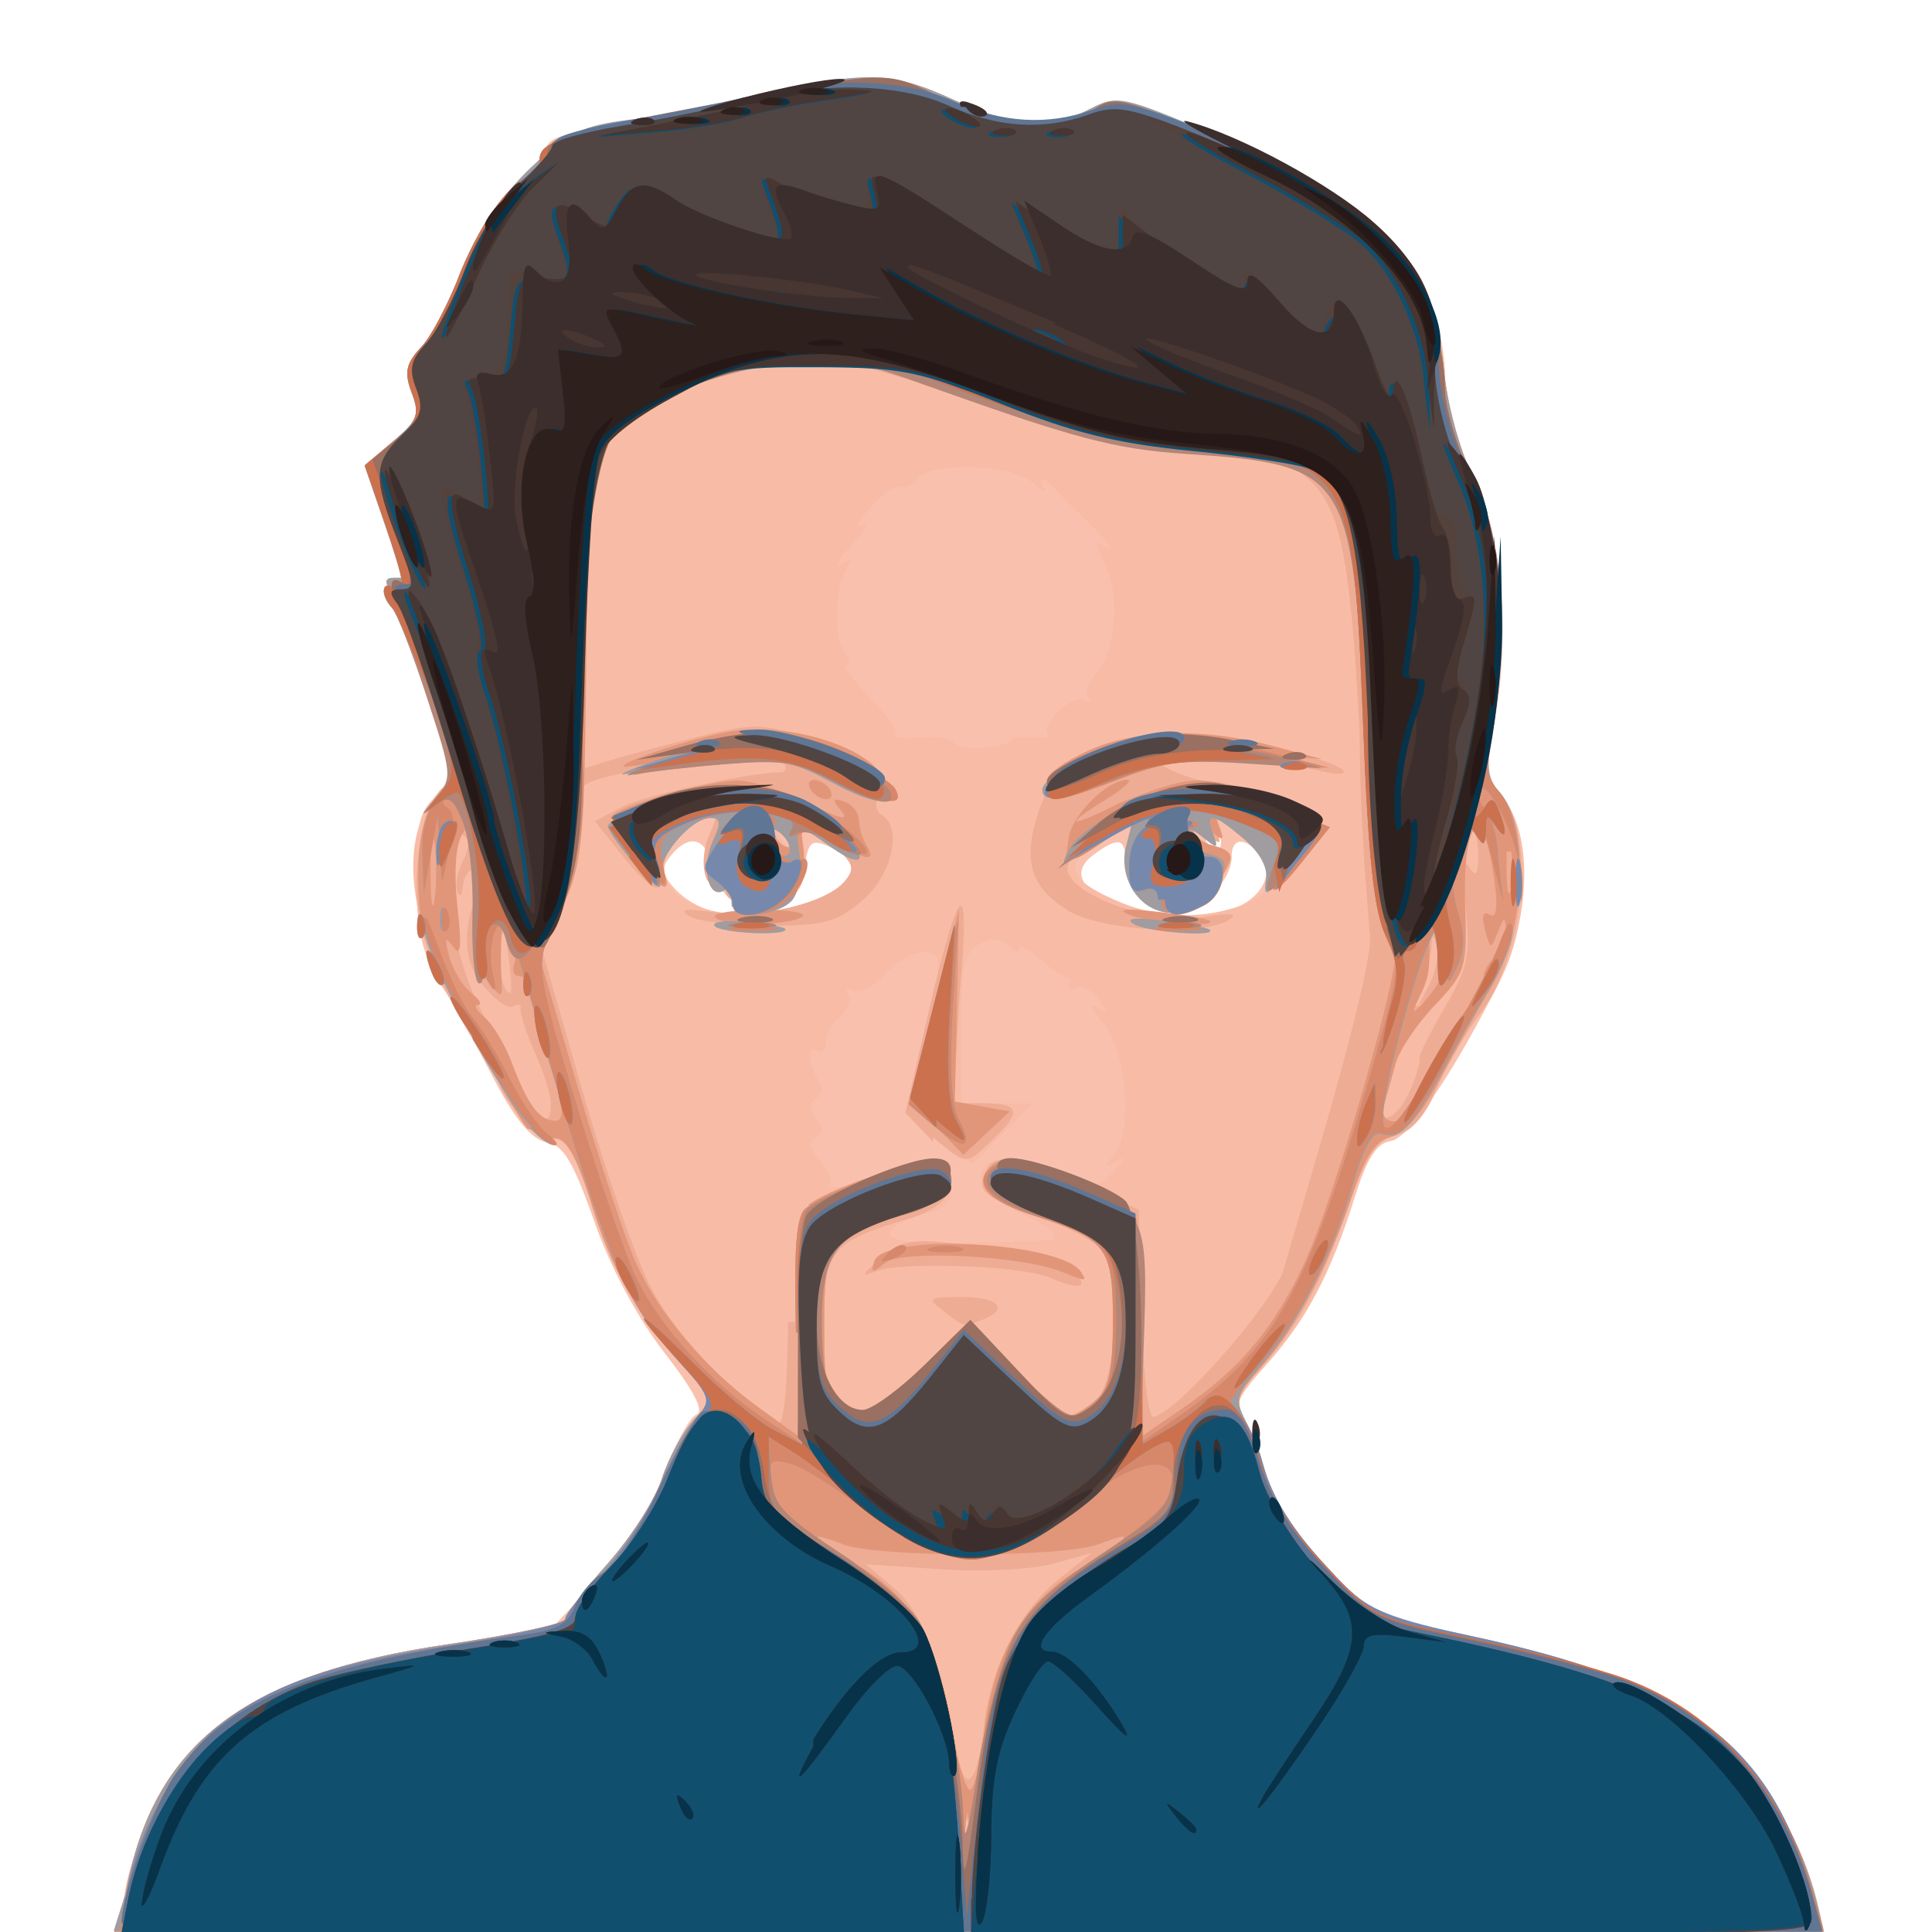 <?xml version="1.0" encoding="UTF-8" standalone="no"?>
<svg xmlns:rdf="http://www.w3.org/1999/02/22-rdf-syntax-ns#" xmlns="http://www.w3.org/2000/svg" height="200" viewBox="0 0 200 200" width="200" version="1.1" xmlns:cc="http://creativecommons.org/ns#" xmlns:dc="http://purl.org/dc/elements/1.1/">
 <path d="m12.9 196c.842-5.27 4.65-12.7 8.26-16.1 4.68-4.43 13.2-7.66 24.9-9.48l10.9-1.69 4.75-5.07c2.95-3.15 5.58-7.29 6.94-10.9 1.2-3.22 2.76-6.06 3.45-6.33.844-.324-.258-2.45-3.3-6.37-2.8-3.61-5.63-8.89-7.31-13.7-2.16-6.12-3.2-7.85-4.89-8.11-1.44-.216-3.15-2.2-5.18-6-1.6-3-4.2-8-5.6-10-2.2-3.7-2.7-5.7-2.7-11.3-.015-5.84.303-7.1 2.17-8.61l2.19-1.77-2.5-7.89c-1.5-4.3-3.2-8.9-4-10.2-1.3-2-1.3-2.2.1-2.2 1.16 0 1.42-.508.917-1.75-.392-.962-1.41-3.73-2.25-6.16-1.54-4.39-1.53-4.41 1.17-6.38 2.38-1.73 2.63-2.44 2.08-5.71-.469-2.77-.258-3.88.818-4.29.797-.306 2.66-3.74 4.15-7.62 1.83-4.79 3.64-7.74 5.62-9.14 1.6-1.14 2.92-2.71 2.92-3.49 0-1.55 1.27-1.94 11.3-3.47 3.75-.570 9.35-1.7 12.5-2.51 7.97-2.08 12.2-1.84 18.4 1.02 6.21 2.89 9.75 3.13 14 .938 2.94-1.52 3.37-1.43 12.7 2.51 17 7.18 24.2 14.6 24.2 25.2 0 3.1.907 6.51 2.66 10 3.15 6.28 4.13 16.3 2.46 25.2-.987 5.3-.901 6.1.894 8.38 2.67 3.4 2.67 12.3-.011 17.8-4.71 9.64-9.66 17-11.6 17.3-1.51.221-2.5 1.76-3.82 6-2.45 7.82-4.99 12.6-9.21 17.3-2.8 3.09-3.33 4.26-2.44 5.33.624.752 1.8 3.56 2.62 6.25.962 3.16 3.11 6.57 6.09 9.69 4.43 4.62 5.02 4.9 15.2 7.18 17.6 3.93 24.2 7.19 29.7 14.6 2.25 3.05 6.42 12.7 6.42 14.9 0 .609-32.3.962-88.1.962h-86.7zm70.3-102c1.55-.588 3.62-1.8 4.61-2.69 1.72-1.55 1.69-1.68-.498-2.89-3.24-1.8-3.62-1.67-3.98 1.31-.668 5.59-8.36 5.86-9.47.324-.7-3.3-2.4-3.9-4.4-1.5-.997 1.2-.979 1.82.093 3.11 2.7 3.26 8.51 4.25 13.6 2.32zm43.2.438c3.76-.752 5.82-3.78 4.04-5.93-1.6-1.92-2.95-1.82-2.95.235 0 2.38-2.95 5.33-5.33 5.33-2.6 0-5.67-2.79-5.67-5.15 0-2.2-.840-2.28-3.4-.344-4.46 3.37 4.98 7.53 13.3 5.87zm0-7.3c0-.55-.477-1-1.06-1-.582 0-.781.45-.441 1s.816 1 1.06 1c.243 0 .441-.45.441-1z" fill="#f9c1ad"/>
 <path d="m13 196c2.85-15.5 12.2-22.7 33.5-25.8 6.62-.978 12-2.13 12-2.57 0-.435 1.98-3.02 4.39-5.74 2.42-2.72 4.95-6.67 5.62-8.78.676-2.11 2.13-4.83 3.24-6.04l2.01-2.21-4.45-4.95c-3.3-4-5.1-7-7.3-13-2.2-7-3.4-9-4.6-9-2 0-3.3-2-8.9-11-6.4-11-7.5-20.4-3-25 1.8-1.8 1.8-2-.5-9.5-1.3-4.3-3.1-8.8-3.9-10.1-1.4-2.1-1.4-2.4-.1-2.4 1.88 0 1.91.447-.463-6.46l-1.99-5.77 2.57-2.02c2.13-1.67 2.47-2.58 1.97-5.24-.410-2.19-.144-3.6.829-4.41.788-.654 2.64-4.2 4.11-7.87 1.82-4.54 4.08-8.01 7.07-10.8 3.74-3.54 5.24-4.25 10.2-4.85 3.17-.389 9.37-1.56 13.8-2.61 10.5-2.49 13.2-2.41 19.7.573 6.2 2.89 9.75 3.13 14 .957 2.89-1.5 3.37-1.4 12.9 2.64 11 4.69 18.5 9.81 21.3 14.7 1.05 1.79 2.16 6.06 2.47 9.49.322 3.55 1.59 8.27 2.94 11 2.98 5.94 3.92 15.4 2.4 24.2-1.08 6.21-1.02 6.89.870 9.29 3.64 4.63 2.4 15.7-2.51 22.4-1.41 1.9-3.41 5.35-4.44 7.67-1.28 2.87-2.68 4.41-4.4 4.85-2.05.516-2.93 1.87-4.71 7.29-2.87 8.73-4.33 11.5-8.47 16.1-3.33 3.68-3.4 3.92-1.95 6.69.824 1.58 1.52 3.55 1.54 4.37.063 2.28 2.03 5.3 6.84 10.5 4.28 4.63 4.62 4.78 16.7 7.55 6.76 1.55 14.5 3.94 17.2 5.31 8.01 4.06 14.5 12.6 16.7 21.9l.640 2.75h-177zm96-68.2c.55-.121-.912-1.07-3.25-2.11-4.26-1.89-5.57-4.53-2.78-5.6.808-.310 3.53.225 6.06 1.19 4.39 1.68 4.66 1.68 6.28-.046 1.24-1.32 1.29-1.58.193-.966-1.28.709-1.3.589-.171-.806 2.02-2.49 1.27-10.8-1.24-13.7-1.16-1.34-1.42-2.03-.588-1.56 1.29.734 1.31.618.137-.828-.750-.925-1.77-1.43-2.27-1.12-.501.310-.788.192-.637-.261s-.015-.824-.370-.824c-.355 0-1.59-.857-2.75-1.9-1.16-1.05-2.1-1.52-2.1-1.05s-.519.336-1.15-.298c-.793-.793-1.73-.845-3-.165-1.54.826-1.85 2.22-1.85 8.45v8h7.46l-3.14 3.14-3.14 3.14-3.1-2.2c-3.53-2.51-3.71-3.92-1.56-12.2.845-3.26 1.29-6.32.996-6.81-.868-1.4-3.36-.611-5.59 1.78-1.13 1.22-2.56 1.91-3.16 1.54-.615-.380-.813-.220-.451.365.354.573-.027 1.6-.845 2.28-.819.680-1.49 1.88-1.49 2.67s-.410 1.18-.912.873c-1.04-.640-.905 1.35.207 3.13.406.650.259 1.48-.327 1.84-.749.463-.739 1.05.032 1.98.797.961.793 1.51-.017 2.01-.775.479-.638 1.21.454 2.42.862.953 1.3 2 .977 2.32-.906.906 3.73.130 7.01-1.17 3.58-1.42 5.58-.776 5.58 1.81 0 1.34-.909 2.15-2.92 2.59-1.6.352-3.12 1.18-3.37 1.83-.330.863 1.77 1.16 7.67 1.09 4.47-.055 8.57-0.2 9.12-.321zm-25.2-34c2-.6 4.2-1.9 4.7-3 .9-1.5.5-2.2-1.9-3.9-1.6-1.2-3-2.1-3.3-2.1-.217 0-.221 1.49-.009 3.31.249 2.14-.156 3.76-1.15 4.58-1.9 1.58-6.24 1.04-5.87-.730.151-.715-.190-1.01-.757-.663-1.62 1-2.4-2.36-1.17-5.05 1.52-3.33-.691-3.3-3.84.054-5.44 5.79 2.71 10.4 13.2 7.46zm44.6-.028c4.11-1.43 4.57-4.69 1.06-7.67-3.18-2.71-4.01-2.84-3.14-.5.574 1.53.446 1.58-1.03.378-1.24-1.01-1.69-1.05-1.69-.156 0 .669.9 1.45 2 1.74 2.42.632 2.47 1.17.403 4.12-1.76 2.51-7.14 2.78-6.63.341.151-.728-.139-1.07-.645-.756-1.28.794-2.11-1.79-1.41-4.44.503-1.93.334-2.08-1.32-1.17-6.15 3.38-6.23 5.06-.364 7.6 4.14 1.8 8.55 1.97 12.8.505zm-45.7-7.2c-.218-.653-.931-1.37-1.58-1.58-.731-.244-.954.214-.581 1.19.698 1.82 2.76 2.2 2.16.396zm21.7-9.96c.55-.325 1.83-.458 2.84-.295 1.01.162 1.57.028 1.25-.298-.955-.955 2.57-4.27 3.79-3.57.614.350.778.264.364-.192s-.058-1.6.789-2.53c2.08-2.29 2.54-8.25.890-11.4-.739-1.42-.912-2.32-.386-2 1.97 1.22.829-.243-3.19-4.07-2-2.1-3-3.2-3-2.4.742 1.33.629 1.33-.981.021-2.28-1.85-10.3-2.08-11.7-.336-.590.711-1.41 1.09-1.81.835-.408-.252-1.82.726-3.14 2.17-1.32 1.45-1.72 2.26-.895 1.81.825-.452.375.448-1 2s-1.87 2.46-1.1 2.01c1.05-.608 1.17-.458.5.589-1.24 1.92-1.32 7.13-.132 8.65.535.688.604 1.25.154 1.25s.628 1.49 2.4 3.32c1.77 1.82 2.96 3.57 2.65 3.88-.311.311.813.449 2.5.305 1.69-.143 3.27.066 3.51.466.517.836 4.54.757 6.02-.119z" fill="#f8bca6"/>
 <path d="m13 196c2.85-15.5 12.2-22.7 33.5-25.8 6.62-.978 12-2.13 12-2.57 0-.435 1.98-3.02 4.39-5.74 2.42-2.72 4.95-6.67 5.62-8.78.676-2.11 2.14-4.83 3.25-6.05l2.02-2.22-3.6-3.99c-4.2-5-6.8-9-9.2-17-1.3-4-2.3-6-3.6-6-1.83 0-5.89-4.44-5.89-6.44 0-.642-1.4-3.07-3.11-5.39-4.32-5.88-5.97-11.9-4.98-18.2.440-2.78 1.53-5.61 2.43-6.28 1.49-1.11 1.42-1.89-.812-9.07-1.34-4.32-3.14-8.93-4.01-10.2-1.3-2.1-1.3-2.4 0-2.4 1.88 0 1.91.447-.463-6.46l-1.99-5.77 2.57-2.02c2.13-1.67 2.47-2.58 1.97-5.24-.410-2.19-.144-3.6.829-4.41.788-.654 2.64-4.2 4.11-7.87 1.82-4.54 4.08-8.01 7.07-10.8 3.74-3.54 5.24-4.25 10.2-4.85 3.17-.389 9.37-1.56 13.8-2.61 10.5-2.49 13.2-2.41 19.7.573 6.2 2.89 9.75 3.13 14 .957 2.89-1.5 3.37-1.4 12.9 2.64 11 4.69 18.5 9.81 21.3 14.7 1.05 1.79 2.16 6.06 2.47 9.49.322 3.55 1.59 8.27 2.94 11 2.99 5.96 3.92 15.4 2.39 24.3-1.03 5.94-.979 7 .455 8.58 3.8 4.2 2.6 16.8-2.21 23.1-1.39 1.84-3.35 5.24-4.37 7.56-1.24 2.83-2.66 4.42-4.3 4.83-1.98.497-2.97 2.08-5.17 8.28-2.76 7.78-4.91 11.6-9.17 16.2-2.23 2.44-2.28 2.75-.845 5.5.837 1.6 1.54 3.59 1.56 4.42.063 2.28 2.03 5.3 6.84 10.5 4.28 4.63 4.62 4.78 16.7 7.55 6.76 1.55 14.5 3.94 17.2 5.31 8.01 4.06 14.5 12.6 16.7 21.9l.640 2.75h-177zm87.2-7.44c-.319-.798-.556-.561-.604.604-.043 1.05.193 1.64.525 1.31.332-.332.368-1.19.079-1.92zm1.62-9.71c.751-6.34 3.75-12.2 7.92-15.5l3.28-2.58-4 1.1c-2.24.618-7.39.872-11.7.579l-7.71-.524 2.96 2.49c2.9 2.44 4.95 7.71 6.43 16.6.832 4.97 2.1 4 2.83-2.18zm-19.5-42c0-7.14.394-10.7 1.26-11.4 2.12-1.76 12.6-5.37 13.7-4.71 2.51 1.55.920 4.22-3.24 5.44-8.02 2.35-8.75 3.26-8.75 10.9 0 5.45.385 7.17 1.92 8.56 2.4 2.17 4.66 1.13 8.48-3.88 1.5-2 3.3-4 4-4 .682 0 3.23 2.02 5.66 4.5 5 5.09 6.24 5.43 8.44 2.28 1.9-2.71 2.1-12.7.307-15.1-.688-.923-3.7-2.51-6.69-3.52-5.74-1.94-6.59-2.79-5.12-5.12.989-1.56 4.74-.698 12.1 2.78l3.5 1.67.284 10.7c.156 5.91.689 10.7 1.18 10.7 1.94 0 11-9.95 13.4-14.8 2-7 10-32.9 9-35.5 0-1.1-1-10.3-1-20.5-1-18.7-2-23.9-6-26.8-1-.8-6-1.8-11-2.2-7-.6-13-1.9-18-3.5-20.6-7.6-25.3-8-35.6-3.2-9.7 4.4-9.7 4.5-11 19.2-1.31 14.8-.681 21.1 2 20 .929-.370 5.18-1.57 9.45-2.66 7.32-1.87 8.04-1.89 12.6-.370 5.1 1.69 8.73 4.71 7.68 6.4-.338.547-.157 1.28.402 1.62 2.2 1.36 1.05 6.3-2.06 8.92-2.64 2.22-4.02 2.59-9.75 2.57-3.67-.008-7.35-.465-8.17-1.01-1.06-.707-.318-.821 2.54-.390 4.75.716 11.7-.918 13.6-3.21 1.15-1.39.929-1.94-1.63-3.99-3.86-3.09-4.14-3.02-3.68.919.249 2.14-.156 3.76-1.15 4.58-1.9 1.58-6.24 1.04-5.87-.730.151-.715-.190-1.01-.757-.663-1.4 1.1-2.1-2.3-.9-5 .9-1.9.8-2.4-.2-2.4-2.08 0-5.97 4.72-5.31 6.45 1.01 2.63-.707 1.72-3.61-1.92l-2.77-3.47 2.88-1.49c2.34-1.21 13.1-3.54 16.5-3.57.445-.004.496-.514.113-1.13-.769-1.24-7.49-.772-16.2 1.14-4.88 1.07-5.25 1.36-5.25 4.1 0 1.62-.836 5.32-1.86 8.23l-1.86 5.28 4.42 15.4c2.43 8.48 5.61 17.6 7.07 20.3 2.4 5 11.3 14 13.3 14 .491 0 .892-4.67.892-10.4zm15.4-1.09c-1.82-1.38-1.71-1.47 1.81-1.5 3.83-.033 5.02 1.27 2.17 2.36-2.02.777-1.73.841-3.98-.861zm10.8-3.55c-2.97-1.2-15.3-1.63-17.8-.620-1.66.667-1.59.441.423-1.33 2.09-1.84 3.2-2.05 8-1.5 6.49.732 11.8 2.22 12.6 3.54.694 1.12-.311 1.1-3.26-.09zm-11.9-14-2.9-3 2.3-10c3.4-14.7 4.5-15.1 3.3-2l-.6 11h3.15c3.75 0 3.95.902.835 3.83-2.81 2.64-2.52 2.65-6.13-.304zm13.9-24c-3.94-2.4-4.73-5.27-2.9-10.5 1.76-5.05 6.04-7.39 13.6-7.44 5.62-.033 16.5 2.09 17.8 3.46.387.419-.421.502-1.8.186-5.73-1.32-17-1.94-17-.935 0 .566 3.26 1.76 7.25 2.65 10.3 2.3 10.6 2.61 7.26 6.97-3.07 4.02-3.82 4.44-3.32 1.86.190-.975-.837-2.75-2.32-4-3.2-2.71-4.03-2.84-3.16-.5.574 1.53.446 1.58-1.03.378-1.24-1.01-1.69-1.05-1.69-.156 0 .669.9 1.45 2 1.74 2.42.632 2.47 1.17.403 4.12-1.76 2.51-7.14 2.78-6.63.341.151-.728-.139-1.07-.645-.756-1.31.808-2.1-1.81-1.38-4.55.588-2.25.526-2.27-1.82-.774-1.33.854-2.99 1.89-3.68 2.29-4.21 2.48 6.4 7.42 13.5 6.28 2.57-.413 3.28-.302 2.25.354-2.77 1.76-13.2 1.15-16.7-.986zm-53.5 20c0-.843-.744-3.21-1.65-5.25-.910-2.04-1.57-4.09-1.48-4.54.099-.453-.246-.562-.765-.240-.520.321-1.92-.658-3.12-2.18-2.1-2.5-2.2-5.7-.4-10.2.4-1.1.2-1.8-.5-1.8-.609 0-1.14.788-1.19 1.75-.043.962-.298 1.21-.565.555-.267-.657-.005-2.09.582-3.19.611-1.14.684-2.23.170-2.55-3-1.9-2 10.6 1.4 17.4 1.23 2.48 2.96 6.19 3.86 8.25 1.65 3.8 3.66 5.02 3.66 2.22zm89-1.42c.674-1.63 1.09-3.09.933-3.25-.161-.161.978-2.46 2.53-5.11 2.49-4.25 2.75-5.48 2.24-10.5-.381-3.69-.259-5.15.352-4.18.715 1.13.940.830.952-1.27.008-1.51-.382-2.75-.868-2.75-1.43 0-2 3.74-1.43 9.31.463 4.51.236 5.45-1.72 7.19l-2.26 2 1.21-2.3c.665-1.27 1.01-3.07.762-4-.355-1.35-.471-1.28-.563.330-.064 1.12-.869 3.1-1.79 4.42-.920 1.31-1.15 2.06-.5 1.66.645-.399 1.17-.286 1.17.251s-.461 1.13-1.03 1.32c-.564.188-1.67 2.48-2.45 5.08-1.17 3.9-1.19 4.74-.096 4.74.732 0 1.88-1.33 2.56-2.96zm-93.4-13.8c-.3-2.7-.6-3.1-.8-1.4-.4 2.2.2 5.2 1 5.2.182 0 .103-1.69-.175-3.75zm29.7-12.4c-.218-.653-.931-1.37-1.58-1.58-.731-.244-.954.214-.581 1.19.698 1.82 2.76 2.2 2.16.396z" fill="#eeac94"/>
 <path d="m13 196c2.85-15.5 12.2-22.7 33.5-25.8 6.62-.978 12-2.13 12-2.57 0-.435 1.98-3.02 4.39-5.74 2.42-2.72 4.95-6.67 5.62-8.78.676-2.11 2.14-4.83 3.25-6.05l2.02-2.22-3.6-3.99c-4.2-5-6.8-9-9.2-17-1.3-4-2.3-6-3.5-6-1 0-2.3-1-2.9-1-2.9-4-10.8-19.7-11.1-22.5-.6-6 .2-10.5 2-12.2 1.9-1.9 1.9-1.9-.5-9.7-1.3-4.3-3.1-8.9-3.9-10.2-1.4-2.1-1.4-2.4-.1-2.4 1.88 0 1.91.447-.463-6.46l-1.99-5.77 2.57-2.02c2.13-1.67 2.47-2.58 1.97-5.24-.410-2.19-.144-3.6.829-4.41.788-.654 2.64-4.2 4.11-7.87 1.82-4.54 4.08-8.01 7.07-10.8 3.74-3.54 5.24-4.25 10.2-4.85 3.17-.389 9.37-1.56 13.8-2.61 10.5-2.49 13.2-2.41 19.7.573 6.2 2.89 9.75 3.13 14 .957 2.89-1.5 3.37-1.4 12.9 2.64 11 4.69 18.5 9.81 21.3 14.7 1.05 1.79 2.16 6.06 2.47 9.49.322 3.55 1.59 8.27 2.94 11 2.99 5.96 3.92 15.4 2.39 24.3-1.07 6.12-1 6.97.620 8.76 2.98 3.29 2.47 14.1-.924 19.8-1.48 2.48-3.94 6.88-5.46 9.79-1.73 3.31-3.6 5.5-5 5.85-1.61.404-2.69 1.98-3.91 5.71-2.38 7.26-5.9 14-9.41 18-2.87 3.27-2.94 3.55-1.51 6.29.822 1.58 1.51 3.54 1.54 4.37.063 2.28 2.03 5.3 6.84 10.5 4.28 4.63 4.62 4.78 16.7 7.55 6.76 1.55 14.5 3.94 17.2 5.31 8.01 4.06 14.5 12.6 16.7 21.9l.640 2.75h-177zm87.2-7.98c0-1-.2 0-.3 2-.02 1.65.187 2.45.461 1.77.274-.677.291-2.03.037-3zm1.62-8.24c.999-8.44 3.91-13.6 9.64-17.2 5.69-3.54 6.32-4.28 2.3-2.73-3.6 1.39-23 1.4-26.5.015-4.05-1.59-3.36-.674 1.75 2.32 5.39 3.16 7.94 7.66 9.55 16.9.636 3.65 1.5 6.43 1.91 6.18.415-.257 1.02-2.73 1.35-5.5zm-18.2-55c2.64-2.09 13-5.31 14-4.34 1.69 1.69-.001 3.86-3.97 5.12-7.8 2.47-8.32 3.2-8.32 11.5 0 7.06.150 7.57 2.54 8.65 2.33 1.06 2.93.766 7.5-3.73l4.96-4.89 4.78 4.71c2.63 2.59 5.18 4.71 5.67 4.71.488 0 1.71-.745 2.72-1.65 1.43-1.3 1.83-3.14 1.83-8.48 0-7.67-.737-8.59-8.7-10.9-4.55-1.33-5.97-3.15-3.84-4.92 1.02-.846 2.88-.496 7.64 1.44 3.46 1.41 6.64 3.11 7.08 3.8.433.682.794 6.1.803 12l.015 10.8 4.38-3.02c5.72-3.93 9.36-8.32 12.4-15 3.2-6.96 10.2-31.5 9.23-32.1-1.64-1.06-3.03-11.6-3.03-22.9 0-12.1-1.11-20.9-3.15-24.8-1.47-2.82-5.26-3.95-15.6-4.65-6.25-.423-10.8-1.53-19-4.62-5.1-2.2-12.5-4.3-15.5-4.7-6.8-.7-14.4 1.3-21.1 5.5-5.7 3.7-6.1 5.4-6.3 29.2-.2 15.8-.4 18-2.5 22.6l-2.25 5.13 3.96 13.5c2.18 7.41 4.85 15.5 5.93 17.9 2.34 5.29 7.24 11.1 12.8 15.1l4 2.9.281-11.5c.184-7.53 0.7-11.8 1.5-12.4zm26.2 6.85c-4.19-1.67-16.6-2.27-18.2-.894-1.34 1.11-1.52 1.08-1.1-.183.978-2.98 19.5-2 21.4 1.14.617.999.571.997-2.08-.06zm-12.8-14.9-2.7-2.82 2.48-9.93 2.48-9.93-.218 9.99-.218 9.99 2.84.513 2.84.513-2.4 2.25-2.4 2.25zm-23-21.8c-.253-.412 1.93-.75 4.85-.75s4.79.331 4.15.735c-1.52.965-8.41.977-9 .015zm42.8-.257c-1.29-.558-.217-.661 3-.289 2.75.318 5.19.739 5.42.937.867.748-6.51.180-8.42-.648zm-40.6-1.7c-.065-.412-.054-1.12.025-1.57.1-.4-.3-.5-.8-.1-1.7 1-2.4-2.4-1.2-5.1.9-1.9.8-2.4-.2-2.4-2.08 0-5.97 4.72-5.31 6.45 1.03 2.69-.751 1.67-3.09-1.77-1.24-1.82-2.25-3.6-2.25-3.95 0-.914 9.82-3.73 13-3.73 1.46 0 4.76 1.07 7.33 2.37 3.07 1.56 4.25 1.84 3.42.837-1.05-1.27-1.01-1.45.234-1.04.825.274 1.51 1.13 1.53 1.91.015.778.379 1.98.809 2.66 1.16 1.85-.486 1.48-3.34-.75-3.36-2.63-3.73-2.51-3.21 1.01.243 1.66-.115 3.68-.796 4.5-1.27 1.53-5.9 2.09-6.11.741zm5.89-6.44c-.218-.653-.931-1.37-1.58-1.58-.731-.244-.954.214-.581 1.19.698 1.82 2.76 2.2 2.16.396zm35.8 5c-.941-1.34-1.29-3.14-.904-4.68l.625-2.49-3.66 2.26-3.66 2.26.342-2.24c.354-2.32 4.03-5.93 6.03-5.92.627.002-.323.895-2.11 1.99-4.75 2.9-3.97 3.1 1.42.375 3-1.2 6-2.3 8-2.3 3.23 0 12.2 2.67 12.9 3.84.220.361-.944 2.23-2.59 4.16-2.24 2.63-2.9 3-2.63 1.5.221-1.24-.657-2.86-2.31-4.25-3.2-2.71-4.03-2.84-3.16-.5.574 1.53.446 1.58-1.03.378-1.24-1.01-1.69-1.05-1.69-.156 0 .669.9 1.45 2 1.74 2.41.630 2.47 1.18.443 4.07-1.99 2.84-5.88 2.86-7.86.039zm-34-9.8c-.340-.55-.168-1 .382-1s1.28.45 1.62 1 .168 1-.382 1-1.28-.45-1.62-1zm2.5-1.68c-3.87-2.07-5.41-2.33-11-1.86-3.58 0.3-7.85.774-9.5 1.05-4.78.811 4.04-2.45 9.41-3.47 5.21-.997 12.8.895 15.5 3.85 2.64 2.91.611 3.11-4.4.434zm22 .627c0-.577 1.91-1.92 4.25-2.98 4.92-2.23 11.9-2.4 19.2-.450l5 1.33-8-.523c-6.61-.432-8.92-.159-13.3 1.57-5.97 2.37-7.21 2.55-7.21 1.05zm-51.6 29.1c-1.09-3.44-2.03-6.81-2.07-7.5-.048-.688-.510-1.25-1.03-1.25-.517 0-.729-.562-.472-1.25.258-.688.113-2.15-.323-3.25l-.791-2-.181 2c-.1 1.1-.117 3.12-.04 4.5.137 2.42.092 2.44-1.39.559-1.82-2.3-1.85-2.88-.440-7.95.805-2.9.782-4.07-.091-4.61-.644-.398-1.13-1.01-1.09-1.36.313-2.34-.133-2.87-1.07-1.26-.664 1.14-.845 4.08-.463 7.5.462 4.13.345 5.22-.443 4.12-.832-1.16-.923-.939-.406 1 .367 1.38 1.38 3.06 2.26 3.75.875.688 1.19 1.25.708 1.25-.485 0-.191.562.654 1.25s2.13 2.82 2.86 4.75c1.65 4.38 2.87 6 4.52 6 .973 0 .802-1.52-.702-6.25zm91.6.601c1.42-3.11 3.37-6.22 4.32-6.92.954-.698 1.42-1.58 1.03-1.97-.385-.385-.047-1.35.752-2.15.799-.799 1.42-2.21 1.38-3.13-.057-1.37-.211-1.32-.832.268-.727 1.86-.788 1.85-1.34-.251-.368-1.41-.194-1.96.484-1.54.713.441.873-.729.491-3.58-1.14-8.5-3.32-6.51-3.02 2.76.207 6.32.049 6.83-3.14 10.2-1.85 1.93-3.67 4.63-4.05 6.01-.378 1.38-.908 3.29-1.18 4.25-.308 1.1.064 1.75 1.01 1.75.844 0 2.62-2.46 4.08-5.65zm1.56-12c0-1.31-.45-2.39-1-2.39s-1 .9-1 2c0 2.86-.087 3.27-1.16 5.5-.774 1.62-.563 1.55 1.1-.361 1.13-1.3 2.06-3.44 2.06-4.75zm-105-11.2c-.3-1.8-.4-.6-.4 2.7-.006 3.3.176 4.77.405 3.27.228-1.5.233-4.2.01-6zm111 .994v1.7c-.011 2.2.185 3.22.435 2.26.250-.956.259-2.76.02-4z" fill="#e29679"/>
 <path d="m13 196c2.85-15.5 12.2-22.7 33.5-25.8 6.62-.978 12-2.13 12-2.57 0-.435 1.98-3.02 4.39-5.74 2.42-2.72 4.95-6.67 5.62-8.78.676-2.11 2.14-4.83 3.25-6.05l2.02-2.22-3.6-3.99c-5.77-6.38-7.42-10.5-15.7-39-1.75-6.01-2.36-7.11-3.16-5.68-.544.973-.718 2.97-.386 4.45.470 2.08.379 2.31-.410 1.02-.558-.914-.931-4.51-.829-8 .198-6.78-1.45-12.4-3.29-11.3-.744.460-.770.894-.079 1.32.649.401.727 1.92.209 4.12l-.8 3.6-.2-3.5-.244-3.5-.716 4-.716 4-.142-3.94c-.097-2.68.484-4.6 1.82-6.02 1.95-2.08 1.95-2.13-.456-9.92-1.4-4.4-3.2-9-4-10.3-1.4-2.1-1.4-2.4-.1-2.4 1.88 0 1.91.447-.463-6.46l-1.99-5.77 2.57-2.02c2.13-1.67 2.47-2.58 1.97-5.24-.410-2.19-.144-3.6.829-4.41.788-.654 2.64-4.2 4.11-7.87 1.82-4.54 4.08-8.01 7.07-10.8 3.74-3.54 5.24-4.25 10.2-4.85 3.17-.389 9.37-1.56 13.8-2.61 10.5-2.49 13.2-2.41 19.7.573 6.2 2.89 9.75 3.13 14 .957 2.89-1.5 3.37-1.4 12.9 2.64 11 4.69 18.5 9.81 21.3 14.7 1.05 1.79 2.16 6.06 2.47 9.49.322 3.55 1.59 8.27 2.94 11 2.99 5.96 3.92 15.4 2.39 24.3-1.05 6.01-.988 6.98.516 8.65 1.03 1.14 1.81 3.95 1.99 7.13v5.1-4.8c-.644-4.15-4.14-10.1-4.14-7.04 0 .622.429 1.28.953 1.46 0 .3 1 2.4 1 4.9l.530 4.5-1.01-3.94c-1.34-5.26-1.69-5.43-3.31-1.58-1.04 2.47-1.13 4.12-.354 6.63.720 2.35 0.7 4.03-.067 5.62-1.04 2.15-1.1 2.1-1.16-.980-.120-5.76-1.62-3.49-4.49 6.81-2.77 9.95-2.74 13.3.074 9.44 3-4.13 8.68-14.1 9.95-17.5.834-2.23 1.32-2.77 1.34-1.5.015 1.1-1.07 3.8-2.41 6s-3.64 6.25-5.11 9c-2.91 5.42-4.24 6.73-6.15 6.03-.785-.287-1.83 1.62-2.88 5.26-2.12 7.36-5.61 14.2-9.39 18.6-2.87 3.27-2.94 3.55-1.51 6.29.822 1.58 1.51 3.54 1.54 4.37.063 2.28 2.03 5.3 6.84 10.5 4.28 4.63 4.62 4.78 16.7 7.55 6.76 1.55 14.5 3.94 17.2 5.31 8.01 4.06 14.5 12.6 16.7 21.9l.640 2.75h-177zm91.7-26c1.59-3.28 3.85-5.49 9.24-9.05 4.81-3.17 7.24-5.44 7.46-6.96.537-3.78-4.25-2.92-9.5 1.7-8.41 7.4-13.8 7.44-23.1.146-2.6-2.06-5.77-4.01-7.04-4.34-2.03-.528-2.27-.279-2 2.07.237 2.05 1.9 3.72 7.16 7.2 3.77 2.49 7.48 5.72 8.25 7.18 1.91 3.65 4.34 14.4 4.5 19.8.102 3.59.412 2.68 1.52-4.45.767-4.92 2.34-10.9 3.5-13.3zm-22.3-32c-.229-8.84.024-12.1 1-12.9 2.7-2.14 13.1-5.4 14.1-4.41 1.74 1.74-.09 3.98-4.14 5.07-7.1 1.91-8.65 3.94-8.63 11.3.029 10.9 3.21 12.4 10.7 5.01l4.78-4.71 4.78 4.71c2.63 2.59 5.18 4.71 5.67 4.71.488 0 1.71-.745 2.72-1.65 1.43-1.3 1.83-3.14 1.83-8.48 0-7.55-.664-8.43-8.17-10.8-4.69-1.49-6.37-3.36-4.45-4.96 1.1-.914 2.86-.59 8.02 1.48 7.83 3.14 7.92 3.34 7.44 17.3l-.345 9.93 4.14-2.85c10.1-6.95 13.5-13 19.9-35.1 3.25-11.3 3.31-11.8 1.73-15-1.25-2.5-1.8-7.72-2.33-21.9 0-26.4-1-27.2-17-28.3-8-.5-12-1.7-27.5-7.2-6.3-2.3-8.5-2.7-14.1-2.2-6.9.6-16.3 4.3-19.3 7.7-2.2 2.3-3.9 19.6-3.1 31 .640 9.46.134 12.6-3.49 21.5-1.09 2.68-.759 4.58 2.9 16.7 2.27 7.55 5.08 15.7 6.24 18.2 2.39 5.09 8.02 11.3 13.6 14.9 2.08 1.36 3.79 2.51 3.79 2.54 0 .033-.138-5.26-.306-11.8zm9.54-8.3c.678-.683 1.49-.991 1.79-.683.308.308-.247.867-1.23 1.24-1.43.543-1.54.428-.560-.560zm4.54-.569c.973-.254 2.32-.237 3 .037.677.274-.119.481-1.77.461-1.65-.02-2.2-.244-1.23-.498zm.276-12.5-2.69-2.31 2.56-9.49 2.56-9.49-.555 9.18c-.365 6.04-.160 9.92.596 11.3 1.66 3.11.627 3.43-2.47.772zm-22.8-20.8c-.261-.423 1.29-0.6 3.44-.395s3.92.551 3.92.768c0 .745-6.88.396-7.36-.373zm43.4-.178c-.937-.593.122-.715 3-.347 2.45.313 4.64.732 4.86.931.938.816-6.53.261-7.86-.584zm-41.6-1.8c-.065-.412-.054-1.12.025-1.57.1-.4-.3-.5-.8-.1-1.7 1-2.4-2.4-1.2-5.1.9-1.9.8-2.4-.2-2.4-2.24 0-5.97 4.73-5.29 6.7.341.990-.727.243-2.37-1.66-1.65-1.9-2.99-3.78-2.99-4.17 0-0.9 5.29-2.62 10.6-3.43 4.29-.662 10.3 1.21 13.7 4.26 2.88 2.61 2.05 3.63-1.12 1.37-3.74-2.66-3.83-2.63-3.31.941.243 1.66-.115 3.68-.796 4.5-1.27 1.53-5.9 2.09-6.11.741zm5.89-6.44c-.218-.653-.931-1.37-1.58-1.58-.731-.244-.954.214-.581 1.19.698 1.82 2.76 2.2 2.16.396zm35.8 5c-.941-1.34-1.29-3.14-.904-4.68l.625-2.49-3.77 2.33c-3.6 2.23-3.72 2.24-2.67.273.605-1.13 3.15-3.05 5.66-4.26 4.97-2.41 10.6-2.21 17.4.621l3.41 1.42-2.39 2.73c-1.32 1.5-2.78 3.18-3.26 3.73-.516.599-.715.198-.496-1 .228-1.25-.637-2.85-2.3-4.25-3.2-2.71-4.03-2.84-3.16-.5.574 1.53.446 1.58-1.03.378-1.24-1.01-1.69-1.05-1.69-.156 0 .669.9 1.45 2 1.74 2.41.630 2.47 1.18.443 4.07-1.99 2.84-5.88 2.86-7.86.039zm-31.5-11.5c-3.96-2.16-5.34-2.39-11.5-1.9-3.85.306-8.12.791-9.5 1.08-1.38.287-.025-.345 3-1.4 7.26-2.54 14.1-2.56 19-.061 2.14 1.09 4.16 2.41 4.48 2.93 1.23 2-1.13 1.72-5.45-.642zm22 .677c0-.577 1.91-1.92 4.25-2.98 4.9-2.22 11.9-2.4 19.2-.474l5 1.31-8-.511c-6.57-.420-8.98-.136-13.5 1.6-6.27 2.4-7 2.51-7 1.06zm-53 35c-3.1-3-10.4-16.7-11-20.1-.418-2.52-.066-2.04 1.34 1.83 1.05 2.89 2.6 6.04 3.44 7 .845.961 2.55 3.77 3.8 6.24 1.24 2.47 2.98 5.05 3.87 5.72.882.672 1.27 1.24.854 1.25-.412.018-1.47-.756-2.34-1.72zm-9.4-21.6c.048-1.16.285-1.4.604-.604.289.722.253 1.58-.079 1.92-.332.332-.569-.258-.525-1.31z" fill="#a09ca0"/>
 <path d="m13.1 196c1.06-6.26 5.3-14 9.54-17.3 5.52-4.38 11.7-6.49 24.7-8.49 6.16-.946 11.2-2.12 11.2-2.61 0-.492 1.63-2.53 3.63-4.52 1.99-1.99 4.73-6.14 6.09-9.22 1.35-3.08 3.16-6.37 4.01-7.32 1.42-1.58 1.25-2.06-2.04-5.7-5.76-6.37-7.41-10.5-15.7-39-1.75-6.01-2.36-7.11-3.16-5.68-.544.973-.718 2.97-.386 4.45.470 2.08.379 2.31-.410 1.02-.558-.914-.931-4.51-.829-8 .198-6.78-1.45-12.4-3.29-11.3-.744.460-.770.894-.079 1.32.649.401.727 1.92.209 4.12l-.8 3.5-.2-3.5-.244-3.5-.716 4-.716 4-.142-3.94c-.1-2.77.484-4.6 1.96-6.18l2.1-2.3-2.8-8.3c-1.5-4.6-3.1-8.7-3.6-9.2-1.2-1.3-1.11-2.81.124-2.05 1.44.890 1.25-.457-.975-6.93l-1.98-5.74 2.93-2.47c2.55-2.14 2.8-2.81 1.94-5.07-.797-2.1-.608-3.01.972-4.7 1.08-1.15 2.93-4.71 4.12-7.89 2.2-5.3 5.4-9.7 7.3-9.7.446 0 .811-.648.811-1.44 0-2.1.787-2.39 12.7-4.67 23.9-4.58 21.7-4.46 28.2-1.53 6.57 2.95 12.6 3.39 15.8 1.15 1.95-1.37 2.95-1.13 12.3 2.95 11.3 4.9 17.1 8.56 19.9 12.5 2.18 3.07 4.04 9.37 4.05 13.7.003 1.72 1.15 5.62 2.54 8.67 3.3 7.21 4.03 13.9 2.52 23.3-1.1 6.84-1.05 7.77.507 9.5 1.06 1.18 1.84 3.94 2.03 7.17v5.1-4.8c-.644-4.15-4.14-10.1-4.14-7.04 0 .622.429 1.28.953 1.46 0 .3 1 2.4 1 4.9l.530 4.5-1.01-3.94c-1.34-5.26-1.69-5.43-3.31-1.58-1.04 2.47-1.13 4.12-.354 6.63.720 2.35 0.7 4.03-.067 5.62-1.04 2.15-1.1 2.1-1.16-.980-.120-5.76-1.62-3.49-4.49 6.81-2.77 9.95-2.74 13.3.074 9.44 3-4.13 8.68-14.1 9.95-17.5.834-2.23 1.32-2.77 1.34-1.5.015 1.1-1.07 3.8-2.41 6s-3.64 6.25-5.11 9c-2.91 5.42-4.24 6.73-6.15 6.03-.785-.287-1.83 1.62-2.88 5.26-2.24 7.76-5.75 14.5-10 19.2-1.97 2.18-3.13 3.96-2.59 3.96.547 0 1.5 1.35 2.12 3 .617 1.65 1.61 4.31 2.2 5.91.596 1.6 3.17 5.09 5.71 7.75 4.44 4.65 5.03 4.93 14.7 6.99 22.7 4.86 31.1 11.2 35.3 26.6l1.03 3.75h-176zm91.6-26c1.59-3.28 3.85-5.49 9.24-9.05 4.81-3.17 7.24-5.44 7.46-6.96.537-3.78-4.25-2.92-9.5 1.7-8.41 7.4-13.8 7.44-23.1.146-2.6-2.06-5.77-4.01-7.04-4.34-2.03-.528-2.27-.279-2 2.07.237 2.05 1.9 3.72 7.16 7.2 3.77 2.49 7.48 5.72 8.25 7.18 1.91 3.65 4.34 14.4 4.5 19.8.102 3.59.412 2.68 1.52-4.45.767-4.92 2.34-10.9 3.5-13.3zm-22.3-32c-.229-8.84.024-12.1 1-12.9 2.7-2.14 13.1-5.4 14.1-4.41 1.74 1.74-.09 3.98-4.14 5.07-7.1 1.91-8.65 3.94-8.63 11.3.029 10.9 3.21 12.4 10.7 5.01l4.78-4.71 4.78 4.71c2.63 2.59 5.18 4.71 5.67 4.71.488 0 1.71-.745 2.72-1.65 1.43-1.3 1.83-3.14 1.83-8.48 0-7.55-.664-8.43-8.17-10.8-4.69-1.49-6.37-3.36-4.45-4.96 1.1-.914 2.86-.59 8.02 1.48 7.83 3.14 7.92 3.34 7.44 17.3l-.345 9.93 4.14-2.85c10.1-6.95 13.5-13 19.9-35.1 3.25-11.3 3.31-11.8 1.73-15-1.25-2.5-1.8-7.72-2.33-21.9 0-26.4-1-27.2-17-28.3-8-.5-12-1.7-27.5-7.2-6.3-2.3-8.5-2.7-14.1-2.2-6.9.6-16.3 4.3-19.3 7.7-2.2 2.3-3.9 19.6-3.1 31 .640 9.46.134 12.6-3.49 21.5-1.09 2.68-.759 4.58 2.9 16.7 2.27 7.55 5.08 15.7 6.24 18.2 2.39 5.09 8.02 11.3 13.6 14.9 2.08 1.36 3.79 2.51 3.79 2.54 0 .033-.138-5.26-.306-11.8zm9.54-8.3c.678-.683 1.49-.991 1.79-.683.308.308-.247.867-1.23 1.24-1.43.543-1.54.428-.560-.560zm4.54-.569c.973-.254 2.32-.237 3 .037.677.274-.119.481-1.77.461-1.65-.02-2.2-.244-1.23-.498zm.276-12.5-2.69-2.31 2.56-9.49 2.56-9.49-.555 9.18c-.365 6.04-.160 9.92.596 11.3 1.66 3.11.627 3.43-2.47.772zm-20.7-20.7c1.24-.239 3.04-.230 4 .02.956.250-.062.446-2.26.435-2.2-.011-2.98-.216-1.74-.455zm44 0c1.24-.239 3.04-.230 4 .02.956.250-.062.446-2.26.435-2.2-.011-2.98-.216-1.74-.455zm-43.5-2.4c0-.627-.762-1.7-1.69-2.38-1.59-1.16-1.59-1.4.023-3.86 1.58-2.41 6.62-3.96 5.14-1.58-.798 1.29 1.42 4.14 2.64 3.39 1.68-1.04.884 2.26-.942 3.92-2.1 1.9-5.17 2.2-5.17.515zm44-.467c0-1.02-.550-1.4-1.5-1.03-1.87.719-2.12-4.34-.3-6.16 2.13-2.13-.739-1.32-4.59 1.29-3.09 2.1-3.51 2.19-2.66.597.557-1.04 3.06-2.89 5.57-4.1 4.95-2.4 10.6-2.21 17.3.581l3.31 1.38-2.78 3.48c-3.14 3.93-3.85 4.02-2.43.296.898-2.36.675-2.67-2.99-4.14-2.18-.872-5.19-1.54-6.69-1.49l-2.73.1 2.5.801c1.38.440 1.95.845 1.28 0.9-2 0-1 3 1 3 2.09 0 1.68 3.78-.541 4.96-2.75 1.47-4.07 1.28-4.07-.572zm-54.5-4.5c-2.65-3.72-2.07-4.29 6-5.98 6.19-1.29 11.1-.290 15.5 3.19 3.31 2.6 2.71 3.67-.787 1.38-1.4-.916-3.08-1.33-3.74-.925-.730.451-.937.317-.529-.342 1.59-2.57-7.9-2.61-12.7-.056-1.34.718-1.69 1.66-1.25 3.41.810 3.23.153 3.05-2.5-.686zm21.1-7.62c-3.96-2.16-5.34-2.39-11.5-1.9-3.85.306-8.12.791-9.5 1.08-1.38.287-.025-.345 3-1.4 7.26-2.54 14.1-2.56 19-.061 2.14 1.09 4.16 2.41 4.48 2.93 1.23 2-1.13 1.72-5.45-.642zm22 .677c0-.577 1.91-1.92 4.25-2.98 4.9-2.22 11.9-2.4 19.2-.474l5 1.31-8-.511c-6.57-.420-8.98-.136-13.5 1.6-6.27 2.4-7 2.51-7 1.06zm-54 35c-3.1-3-10.4-16.7-11-20.1-.418-2.52-.066-2.04 1.34 1.83 1.05 2.89 2.6 6.04 3.44 7 .845.961 2.55 3.77 3.8 6.24 1.24 2.47 2.98 5.05 3.87 5.72.882.672 1.27 1.24.854 1.25-.412.018-1.47-.756-2.34-1.72zm-9.4-21.6c.048-1.16.285-1.4.604-.604.289.722.253 1.58-.079 1.92-.332.332-.569-.258-.525-1.31z" fill="#d7886b"/>
 <path d="m13.1 196c1.06-6.26 5.3-14 9.54-17.3 5.52-4.38 11.7-6.49 24.7-8.49 6.16-.946 11.2-2.12 11.2-2.61 0-.492 1.63-2.53 3.63-4.52 1.99-1.99 4.73-6.14 6.09-9.22 1.35-3.08 3.16-6.37 4.01-7.32 1.42-1.58 1.24-2.07-2.09-5.75-5.34-5.91-4.43-5.68 1.68.424 2.92 2.92 6.63 6 8.25 6.83l2.94 1.52-.306-11.7c-.229-8.76.025-12 1-12.8 2.7-2.14 13.1-5.4 14.1-4.41 1.74 1.74-.09 3.98-4.14 5.07-7.1 1.91-8.65 3.94-8.63 11.3.029 10.9 3.21 12.4 10.7 5.01l4.78-4.71 4.78 4.71c5.32 5.24 6.17 5.53 8.56 2.88 1.19-1.32 1.65-3.69 1.65-8.48 0-7.36-.699-8.27-8.17-10.6-4.69-1.49-6.37-3.36-4.45-4.96 1.1-.914 2.86-.59 8.02 1.48 7.84 3.14 7.92 3.34 7.44 17.3l-.345 9.96 2.83-1.66c1.55-.913 3.3-2.23 3.88-2.92 1.42-1.7 4.47 1.82 5.78 6.69 1.04 3.87 3.69 7.78 8.52 12.6 2.45 2.44 4.83 3.38 13 5.13 22.7 4.88 31 11.2 35.3 26.6l1.03 3.75h-174zm91.6-26c1.59-3.28 3.85-5.49 9.24-9.05 6.57-4.33 7.16-5.01 7.45-8.53.305-3.71.247-3.78-2-2.6-1.27.673-4.47 3.15-7.1 5.5-8.69 7.77-14.9 7.9-23.1.482-2.25-2.02-5.35-4.46-6.9-5.43l-2.81-1.77.314 3.82c.288 3.49.895 4.2 7.17 8.34 3.77 2.49 7.48 5.72 8.25 7.18 1.91 3.65 4.34 14.4 4.5 19.8.102 3.59.412 2.68 1.52-4.45.767-4.92 2.34-10.9 3.5-13.3zm24.9-29.2c1.16-1.63 2.63-3.29 3.25-3.67.624-.386-.125.951-1.67 2.97-3.34 4.38-4.6 4.94-1.58.701zm-65-8.12c-.614-1.15-.928-2.27-.698-2.5s.932.708 1.56 2.09c1.38 3.02.707 3.35-.862.419zm71-1c0-.55.436-1.68.969-2.5.533-.825.969-1.05.969-.5s-.436 1.68-.969 2.5c-.533.825-.969 1.05-.969.5zm-38.6-15-2.7-3l2.3-9 2.3-9-.528 9.06c-.348 5.98-.130 9.81.643 11.2 1.46 2.73 1.25 2.72-2.06-.066zm43.6 1c.03-.825.442-2.4.914-3.5l.859-2 .055 2c.03 1.1-.381 2.68-.914 3.5-.862 1.33-.963 1.33-.914 0zm-82.5-3.57c-.368-1.47-.476-2.86-.240-3.09.236-.236.730.770 1.1 2.24.368 1.47.476 2.86.240 3.09-.236.236-.730-.770-1.1-2.24zm89.6-2.91c1.63-3.01 3.35-5.71 3.81-6 .461-.285-.497 1.95-2.13 4.96s-3.35 5.71-3.81 6c-.461.285.497-1.95 2.13-4.96zm-98.7-4c-1.5-2-2.5-4-2.2-4 .707 0 5.81 8 5.37 8.41-.218.206-1.62-1.6-3.11-4.02zm6.78.034c-.368-1.47-.476-2.86-.240-3.09.236-.236.730.770 1.1 2.24.368 1.47.476 2.86.240 3.09-.236.236-.730-.770-1.1-2.24zm87.5 1.06c-.054-.554.351-2.57.901-4.49.786-2.74.641-4.24-.675-6.99-1.28-2.68-1.84-7.88-2.37-22.1-1-25.8-2-26.6-18-27.7-8-.5-12-1.7-27.5-7.2-6.3-2.3-8.5-2.7-14.1-2.2-6.9.6-16.3 4.3-19.3 7.7-2.1 2.2-3.6 17.7-3.3 32.5.226 10.6-.005 12.6-1.94 16.8-2.38 5.15-3.76 5.94-4.62 2.65-.811-3.1-2.96-1.21-2.46 2.17.228 1.56.055 2.61-.386 2.33-.441-.272-.719-3.51-.619-7.2s-.365-7.99-1.03-9.56c-1.07-2.52-1.42-2.7-2.95-1.52-1.46 1.13-1.44.993.118-.832 1.81-2.13 1.79-2.36-.874-10.5-1.5-4.6-3.1-8.7-3.6-9.2-1.2-1.3-1.11-2.81.124-2.05 1.44.890 1.25-.457-.975-6.93l-1.98-5.74 2.93-2.47c2.55-2.14 2.8-2.81 1.94-5.07-.797-2.1-.608-3.01.972-4.7 1.08-1.15 2.93-4.71 4.12-7.89 2.2-5.3 5.4-9.7 7.3-9.7.446 0 .811-.648.811-1.44 0-2.1.787-2.39 12.7-4.67 23.9-4.58 21.7-4.46 28.2-1.53 6.57 2.95 12.6 3.39 15.8 1.15 1.95-1.37 2.95-1.13 12.3 2.95 11.3 4.9 17.1 8.56 19.9 12.5 2.18 3.07 4.04 9.37 4.05 13.7.003 1.72 1.18 5.68 2.61 8.81 3.34 7.3 3.96 14.9 2.09 25.6-1.46 8.31-1.4 10.8.224 8.14.629-1.02.947-.939 1.45.361.938 2.45.751 3.22-.361 1.5-.804-1.24-.975-1.16-1 .5-.025 1.62-.205 1.72-.961.529-1.12-1.76-1.47-1.44-2.73 2.47-.609 1.88-.623 4.36-.038 6.66.619 2.44.573 4.28-.138 5.51-.897 1.54-1.07 1.24-1.1-1.91-.017-2.06-.480-3.75-1.03-3.75s-1 .675-1 1.5-.436 1.5-.969 1.5-.753.562-.490 1.25-.156 3.28-.933 5.75c-.776 2.48-1.46 4.05-1.51 3.49zm10-6c1.46-3.06 1.92-3.63 1.92-2.36 0 .537-0.7 1.85-1.56 2.92-1.47 1.83-1.49 1.8-.365-.559zm-99-.583c.048-1.16.285-1.4.604-.604.289.722.253 1.58-.079 1.92-.332.332-.569-.258-.525-1.31zm-9.46-.955c-.965-2.51-.680-3.16.499-1.14.584 1 .851 2.04.593 2.29-.257.257-.749-.263-1.09-1.16zm-1.54-5.04c.048-1.16.285-1.4.604-.604.289.722.253 1.58-.079 1.92-.332.332-.569-.258-.525-1.31zm32.7-.124c1.24-.239 3.04-.230 4 .02.956.250-.062.446-2.26.435-2.2-.011-2.98-.216-1.74-.455zm44.5.018c.962-.252 2.54-.252 3.5 0 .962.252.175.457-1.75.457s-2.71-.206-1.75-.457zm-44.5-2c0-.627-.762-1.7-1.69-2.38-1.59-1.16-1.59-1.4.023-3.86 1.58-2.41 6.62-3.96 5.14-1.58-.798 1.29 1.42 4.14 2.64 3.39 1.68-1.04.884 2.26-.942 3.92-2.1 1.9-5.17 2.2-5.17.515zm44-.467c0-1.02-.550-1.4-1.5-1.03-1.87.719-2.12-4.34-.3-6.16 2.16-2.16-.764-1.31-4.81 1.41l-3.89 2.61 2.95-3.13c3.91-4.13 9.23-5.54 15.7-4.15 2.74.588 5.86 1.53 6.92 2.1 1.86.996 1.83 1.16-.790 4.45-3.09 3.87-3.79 3.94-2.38.230.898-2.36.675-2.67-2.99-4.14-2.18-.872-5.19-1.54-6.69-1.49l-2.73.1 2.5.801c1.38.440 1.95.845 1.28 0.9-1 .1 0 3.1 2 3.1 2.09 0 1.68 3.78-.541 4.96-2.75 1.47-4.07 1.28-4.07-.572zm37-1.9c.011-2.2.216-2.98.455-1.74s.230 3.04-.02 4v-2.3zm-91.5-2.6c-2.63-3.7-2.06-4.29 5.77-5.93 5.98-1.25 10.6-.336 15.3 3.05 3.65 2.6 3.3 3.89-.398 1.47-1.4-.916-3.08-1.33-3.74-.925-.730.451-.937.317-.529-.342 1.59-2.57-7.9-2.61-12.7-.056-1.34.718-1.69 1.66-1.25 3.41.810 3.23.153 3.05-2.5-.686zm-19.9-.6c0-1.2.4-2.5.9-2.8 1.18-.731 1.18.248 0 3-.829 1.93-.862 1.92-.930-.191zm40.9-7.03c-3.96-2.16-5.34-2.39-11.5-1.9-3.85.306-8.12.791-9.5 1.08-1.38.287-.025-.345 3-1.4 7.26-2.54 14.1-2.56 19-.061 2.14 1.09 4.16 2.41 4.48 2.93 1.23 2-1.13 1.72-5.45-.642zm22 .677c0-.577 1.91-1.92 4.25-2.98 4.9-2.22 11.9-2.4 19.2-.474l5 1.31-8-.511c-6.57-.420-8.98-.136-13.5 1.6-6.27 2.4-7 2.51-7 1.06z" fill="#b38677"/>
 <path d="m13.1 196c1.06-6.26 5.3-14 9.54-17.3 5.52-4.38 11.7-6.49 24.7-8.49 6.16-.946 11.2-2.12 11.2-2.61 0-.492 1.63-2.53 3.63-4.52 1.99-1.99 4.73-6.14 6.09-9.22 1.35-3.08 3.16-6.37 4.01-7.32 1.42-1.58 1.24-2.07-2.09-5.75-5.34-5.91-4.43-5.68 1.68.424 2.92 2.92 6.63 6 8.25 6.83l2.94 1.52-.320-10.1c-.437-13.7-.265-14.2 6.36-16.7 6.83-2.56 9.73-2.68 9.28-.404-.199 1.03-2.55 2.41-6.14 3.6-6.57 2.19-7.69 3.87-7.69 11.6 0 5.11 2.11 9.16 4.77 9.16.912 0 3.79-2.1 6.4-4.66l4.74-4.66 5 5.32c4.79 5.1 5.09 5.26 7.28 3.81 2.73-1.81 3.99-6.74 3.19-12.5-.681-4.92-1.95-6.21-8.24-8.37-4-2-6-5-3-5 2.51 0 10.1 2.86 11.9 4.46.868.794 1.35 4.88 1.49 12.8l.218 11.6 2.83-1.66c1.56-.914 3.31-2.23 3.88-2.92 1.42-1.7 4.47 1.82 5.78 6.69 1.04 3.87 3.69 7.78 8.52 12.6 2.45 2.44 4.83 3.38 13 5.13 22.7 4.88 31 11.2 35.3 26.6l1.03 3.75h-174zm90.9-23.8c2.14-5.13 4.79-7.85 11.8-12.1 5.45-3.31 5.75-3.7 5.75-7.46 0-3.79-.097-3.91-2.25-2.78-1.24.649-3.92 2.67-5.95 4.49-2.04 1.82-5.6 4.28-7.92 5.46-3.62 1.85-4.73 2-7.9 1.05-2.03-.607-5.66-2.81-8.08-4.89s-5.63-4.57-7.14-5.53l-2.75-1.74v3.93c0 3.79.259 4.09 6.87 8.18 3.78 2.33 7.63 5.51 8.54 7.07 1.99 3.36 4.54 16 4.69 23.2.089 4.11.377 3.1 1.41-4.9.713-5.53 2.03-11.8 2.94-14zm25.5-31.4c1.16-1.63 2.63-3.29 3.25-3.67.624-.386-.125.951-1.67 2.97-3.34 4.38-4.6 4.94-1.58.701zm-65-8.12c-.614-1.15-.928-2.27-.698-2.5s.932.708 1.56 2.09c1.38 3.02.707 3.35-.862.419zm71-1c0-.55.436-1.68.969-2.5.533-.825.969-1.05.969-.5s-.436 1.68-.969 2.5c-.533.825-.969 1.05-.969.5zm-38.6-15-2.7-3l2.3-9 2.3-9-.528 9.06c-.348 5.98-.130 9.81.643 11.2 1.46 2.73 1.25 2.72-2.06-.066zm43.6 1c.03-.825.442-2.4.914-3.5l.859-2 .055 2c.03 1.1-.381 2.68-.914 3.5-.862 1.33-.963 1.33-.914 0zm-82.5-3.57c-.368-1.47-.476-2.86-.240-3.09.236-.236.730.770 1.1 2.24.368 1.47.476 2.86.240 3.09-.236.236-.730-.770-1.1-2.24zm89.6-2.91c1.63-3.01 3.35-5.71 3.81-6 .461-.285-.497 1.95-2.13 4.96s-3.35 5.71-3.81 6c-.461.285.497-1.95 2.13-4.96zm-98.7-4c-1.5-2-2.5-4-2.2-4 .707 0 5.81 8 5.37 8.41-.218.206-1.62-1.6-3.11-4.02zm6.78.034c-.368-1.47-.476-2.86-.240-3.09.236-.236.730.770 1.1 2.24.368 1.47.476 2.86.240 3.09-.236.236-.730-.770-1.1-2.24zm87.5 1.06c-.054-.554.351-2.57.901-4.49.780-2.72.642-4.24-.630-6.92-1.22-2.57-1.81-8.09-2.35-22-1.02-26.5-1.59-27.4-17.5-28.4-7.94-.527-13.5-2.01-27-7.15-5.89-2.25-8.13-2.6-14.2-2.23-7.47.459-16.3 3.85-19.6 7.55-2.33 2.58-3.75 14.4-3.61 30.2.099 10.9-.232 14.5-1.73 18.5-2.05 5.45-3.8 6.78-4.65 3.52-.819-3.13-2.97-1.28-2.47 2.13.237 1.61.01 2.58-.527 2.25-.522-.323-.674-2.84-.341-5.66.490-4.14-.635-11.7-2.01-13.5-.163-.216-1.09.226-2.07.983-1.57 1.22-1.57 1.13.078-.799 1.81-2.13 1.79-2.36-.874-10.5-1.9-4.3-3.5-8.4-4-8.9-1.2-1.3-1.11-2.81.124-2.05 1.44.890 1.25-.457-.975-6.93l-1.98-5.74 2.93-2.47c2.55-2.14 2.8-2.81 1.94-5.07-.797-2.1-.608-3.01.972-4.7 1.08-1.15 2.93-4.71 4.12-7.89 2.2-5.3 5.4-9.7 7.3-9.7.446 0 .811-.648.811-1.44 0-2.1.787-2.39 12.7-4.67 23.9-4.58 21.7-4.46 28.2-1.53 6.57 2.95 12.6 3.39 15.8 1.15 1.95-1.37 2.95-1.13 12.3 2.95 11.3 4.9 17.1 8.56 19.9 12.5 2.18 3.07 4.04 9.37 4.05 13.7.003 1.72 1.18 5.68 2.61 8.81 3.34 7.3 3.96 14.9 2.09 25.6-1.46 8.31-1.4 10.8.224 8.14.629-1.02.947-.939 1.45.361.938 2.45.751 3.22-.361 1.5-.804-1.24-.975-1.16-1 .5-.025 1.62-.205 1.72-.961.529-1.12-1.76-1.47-1.44-2.73 2.47-.609 1.88-.623 4.36-.038 6.66.619 2.44.573 4.28-.138 5.51-.897 1.54-1.07 1.24-1.1-1.91-.017-2.06-.480-3.75-1.03-3.75s-1 .675-1 1.5-.436 1.5-.969 1.5-.753.562-.490 1.25-.156 3.28-.933 5.75c-.776 2.48-1.46 4.05-1.51 3.49zm10-6c1.46-3.06 1.92-3.63 1.92-2.36 0 .537-0.7 1.85-1.56 2.92-1.47 1.83-1.49 1.8-.365-.559zm-99-.583c.048-1.16.285-1.4.604-.604.289.722.253 1.58-.079 1.92-.332.332-.569-.258-.525-1.31zm-9.46-.955c-.965-2.51-.680-3.16.499-1.14.584 1 .851 2.04.593 2.29-.257.257-.749-.263-1.09-1.16zm-1.54-5.04c.048-1.16.285-1.4.604-.604.289.722.253 1.58-.079 1.92-.332.332-.569-.258-.525-1.31zm33.2-.110c.973-.254 2.32-.237 3 .037.677.274-.119.481-1.77.461-1.65-.02-2.2-.244-1.23-.498zm44 0c.973-.254 2.32-.237 3 .037.677.274-.119.481-1.77.461-1.65-.02-2.2-.244-1.23-.498zm-44.5-2c0-.627-.762-1.7-1.69-2.38-1.59-1.16-1.59-1.4.023-3.86 1.58-2.41 6.62-3.96 5.14-1.58-.798 1.29 1.42 4.14 2.64 3.39 1.68-1.04.884 2.26-.942 3.92-2.1 1.9-5.17 2.2-5.17.515zm44-.467c0-1.02-.550-1.4-1.5-1.03-1.11.426-1.5-.143-1.5-2.19 0-3.48 1.67-5.19 4.95-5.09 1.4.043 2.01.297 1.36.565-1 .6 0 3.3 2 3.3 2.09 0 1.68 3.78-.541 4.96-2.75 1.47-4.07 1.28-4.07-.572zm37-1.9c.011-2.2.216-2.98.455-1.74s.230 3.04-.02 4c-.250.956-.446-.062-.435-2.26zm-91.1-2.53-2.24-3.03 3.8-1.64c5.87-2.53 13.3-2.22 17.7.735 1.99 1.36 3.62 2.83 3.62 3.28.004.450-1.36-.158-3.04-1.35-4.13-2.94-9.63-3.54-14.4-1.57-3.27 1.37-3.76 1.97-3.35 4.1 0 1.3.2 2.4.1 2.4s-1.2-1.4-2.4-3zm66.8.865c.886-2.48.682-2.77-3.01-4.25-5.47-2.19-8.68-1.97-13.9.937l-4.5 2.5 2.77-2.48c3.18-2.85 9.82-4.92 13-4.06 6.57 1.75 9.7 2.92 9.7 3.62 0 .431-1.13 2.05-2.51 3.59l-2 2.7zm-87.4-1.6c0-1.2.4-2.5.9-2.8 1.18-.731 1.18.248 0 3-.829 1.93-.862 1.92-.930-.191zm40.6-7.43c-4.31-2.27-7.79-2.65-15.1-1.64l-5 .685 5-1.44c2.75-.792 6.58-1.44 8.5-1.44 3.94.003 12 3.3 12 4.91 0 1.45-.911 1.27-5.36-1.07zm22.4 1.24c0-1.32 6.76-4.28 10.9-4.77 1.98-.237 5.63-.01 8.11.505l4.5.935-6.5.132c-4.09.083-8.12.864-10.9 2.11-4.81 2.18-6.14 2.42-6.14 1.09zm24.8-2.8c.722-.289 1.58-.253 1.92.079.332.332-.258.569-1.31.525-1.16-.048-1.4-.285-.604-.604z" fill="#7689ac"/>
 <path d="m12.6 199c.048-3.05 3.34-12.1 5.54-15.3 5.4-7.8 14.6-11.5 35.7-14.4 3.81-.524 4.99-1.15 5.7-3.03.496-1.3 1.87-2.89 3.06-3.52 1.19-.635 3.71-4.51 5.6-8.61 1.9-4.1 4.11-7.71 4.91-8.02 1.11-.426.492-1.62-2.55-4.93-5.75-6.24-4.96-6.22 1.29.035 2.92 2.92 6.63 6 8.25 6.83l2.94 1.52-.320-10.1c-.437-13.7-.265-14.2 6.36-16.7 6.83-2.56 9.73-2.68 9.28-.404-.199 1.03-2.55 2.41-6.14 3.6-6.57 2.19-7.69 3.87-7.69 11.6 0 5.11 2.11 9.16 4.77 9.16.912 0 3.79-2.1 6.4-4.66l4.74-4.66 5 5.32c4.79 5.1 5.09 5.26 7.28 3.81 2.73-1.81 3.99-6.74 3.19-12.5-.681-4.92-1.95-6.21-8.24-8.37-4-2-6-5-3-5 2.51 0 10.1 2.86 11.9 4.46.868.794 1.35 4.88 1.49 12.8l.218 11.6 2.83-1.66c1.56-.914 3.31-2.23 3.88-2.92 1.5-1.79 4.21 1.59 5.78 7.2.815 2.91 3.01 6.31 6.38 9.88 5.1 5.41 5.2 5.46 15.6 7.65 5.75 1.21 12.8 3.07 15.6 4.12 9.44 3.53 16.3 11.4 19.3 22.2l1.03 3.75h-87.9c-48.4 0-87.9-.338-87.9-.75zm91.4-26.8c2.14-5.13 4.79-7.85 11.8-12.1 5.45-3.31 5.75-3.7 5.75-7.46 0-3.79-.097-3.91-2.25-2.78-1.24.649-3.92 2.67-5.95 4.49-2.04 1.82-5.6 4.28-7.92 5.46-3.62 1.85-4.73 2-7.9 1.05-2.03-.607-5.66-2.81-8.08-4.89s-5.63-4.57-7.14-5.53l-2.75-1.74v3.93c0 3.79.259 4.09 6.87 8.18 3.78 2.33 7.63 5.51 8.54 7.07 1.99 3.36 4.54 16 4.69 23.2.089 4.11.377 3.1 1.41-4.9.713-5.53 2.03-11.8 2.94-14zm25.5-31.4c1.16-1.63 2.63-3.29 3.25-3.67.624-.386-.125.951-1.67 2.97-3.34 4.38-4.6 4.94-1.58.701zm-65-8.12c-.614-1.15-.928-2.27-.698-2.5s.932.708 1.56 2.09c1.38 3.02.707 3.35-.862.419zm71-1c0-.55.436-1.68.969-2.5.533-.825.969-1.05.969-.5s-.436 1.68-.969 2.5c-.533.825-.969 1.05-.969.5zm-38.6-15-2.7-3l2.3-9 2.3-9-.528 9.06c-.348 5.98-.130 9.81.643 11.2 1.46 2.73 1.25 2.72-2.06-.066zm43.6 1c.03-.825.442-2.4.914-3.5l.859-2 .055 2c.03 1.1-.381 2.68-.914 3.5-.862 1.33-.963 1.33-.914 0zm-82.5-3.57c-.368-1.47-.476-2.86-.240-3.09.236-.236.730.770 1.1 2.24.368 1.47.476 2.86.240 3.09-.236.236-.730-.770-1.1-2.24zm89.6-2.91c1.63-3.01 3.35-5.71 3.81-6 .461-.285-.497 1.95-2.13 4.96s-3.35 5.71-3.81 6c-.461.285.497-1.95 2.13-4.96zm-98.7-4c-1.5-2-2.5-4-2.2-4 .707 0 5.81 8 5.37 8.41-.218.206-1.62-1.6-3.11-4.02zm6.78.034c-.368-1.47-.476-2.86-.240-3.09.236-.236.730.770 1.1 2.24.368 1.47.476 2.86.240 3.09-.236.236-.730-.770-1.1-2.24zm87.5 1.06c-.054-.554.351-2.57.901-4.49.780-2.72.642-4.24-.630-6.92-1.22-2.57-1.81-8.09-2.35-22-1.02-26.5-1.59-27.4-17.5-28.4-7.94-.527-13.5-2.01-27-7.15-5.89-2.25-8.13-2.6-14.2-2.23-7.47.459-16.3 3.85-19.6 7.55-2.33 2.58-3.75 14.4-3.61 30.2.099 10.9-.232 14.5-1.73 18.5-2.05 5.45-3.8 6.78-4.65 3.52-.819-3.13-2.97-1.28-2.47 2.13.237 1.61.01 2.58-.527 2.25-.522-.323-.674-2.84-.341-5.66.490-4.14-.635-11.7-2.01-13.5-.163-.216-1.09.226-2.07.983-1.57 1.22-1.57 1.13.078-.799 1.81-2.13 1.79-2.36-.874-10.5-1.9-4.3-3.5-8.4-4-8.9-1.2-1.3-1.11-2.81.124-2.05 1.44.890 1.25-.457-.975-6.93l-1.98-5.74 2.93-2.47c2.55-2.14 2.8-2.81 1.94-5.07-.797-2.1-.608-3.01.972-4.7 1.08-1.15 2.93-4.71 4.12-7.89 2.2-5.3 5.4-9.7 7.3-9.7.446 0 .811-.648.811-1.44 0-2.1.787-2.39 12.7-4.67 23.9-4.58 21.7-4.46 28.2-1.53 6.57 2.95 12.6 3.39 15.8 1.15 1.95-1.37 2.95-1.13 12.3 2.95 11.3 4.9 17.1 8.56 19.9 12.5 2.18 3.07 4.04 9.37 4.05 13.7.003 1.72 1.18 5.68 2.61 8.81 3.34 7.3 3.96 14.9 2.09 25.6-1.46 8.31-1.4 10.8.224 8.14.629-1.02.947-.939 1.45.361.938 2.45.751 3.22-.361 1.5-.804-1.24-.975-1.16-1 .5-.025 1.62-.205 1.72-.961.529-1.12-1.76-1.47-1.44-2.73 2.47-.609 1.88-.623 4.36-.038 6.66.619 2.44.573 4.28-.138 5.51-.897 1.54-1.07 1.24-1.1-1.91-.017-2.06-.480-3.75-1.03-3.75s-1 .675-1 1.5-.436 1.5-.969 1.5-.753.562-.490 1.25-.156 3.28-.933 5.75c-.776 2.48-1.46 4.05-1.51 3.49zm10-6c1.46-3.06 1.92-3.63 1.92-2.36 0 .537-0.7 1.85-1.56 2.92-1.47 1.83-1.49 1.8-.365-.559zm-99-.583c.048-1.16.285-1.4.604-.604.289.722.253 1.58-.079 1.92-.332.332-.569-.258-.525-1.31zm-9.46-.955c-.965-2.51-.680-3.16.499-1.14.584 1 .851 2.04.593 2.29-.257.257-.749-.263-1.09-1.16zm-1.54-5.04c.048-1.16.285-1.4.604-.604.289.722.253 1.58-.079 1.92-.332.332-.569-.258-.525-1.31zm33.2-.110c.973-.254 2.32-.237 3 .037.677.274-.119.481-1.77.461-1.65-.02-2.2-.244-1.23-.498zm44 0c.973-.254 2.32-.237 3 .037.677.274-.119.481-1.77.461-1.65-.02-2.2-.244-1.23-.498zm36-4.4c.011-2.2.216-2.98.455-1.74s.230 3.04-.02 4c-.250.956-.446-.062-.435-2.26zm-79.2.536c-.798-.493-1.11-1.72-.775-3.01.442-1.69.218-2.05-.998-1.58-1.3 0.5-1.36.345-.305-.921 2.27-2.74 4.5-1.84 4.76 1.92.267 3.75-.588 4.89-2.69 3.59zm-11.9-3.07-2.24-3.03 3.8-1.64c5.87-2.53 13.3-2.22 17.7.735 1.99 1.36 3.62 2.83 3.62 3.28.004.450-1.36-.158-3.04-1.35-4.13-2.94-9.63-3.54-14.4-1.57-3.27 1.37-3.76 1.97-3.35 4.1 0 1.4.2 2.5.1 2.5s-1.2-1.4-2.4-3zm54.1.6c.422-1.68.211-2.51-.642-2.52-.871-.011-.799-.319.231-.985 2-1.29 4.28-1.26 3.47.044-.355.574-.118 1.68.527 2.46 1.5 1.81.458 3.5-2.17 3.5-1.69 0-1.94-.442-1.42-2.5zm12.5.336c.886-2.48.682-2.77-3.01-4.25-5.47-2.19-8.68-1.97-13.9.937l-4.5 2.5 2.77-2.48c3.18-2.85 9.82-4.92 13-4.06 6.57 1.75 9.7 2.92 9.7 3.62 0 .431-1.13 2.05-2.51 3.59l-1 2.9zm-86.4-1.5c0-1.2.4-2.5.9-2.8 1.18-.731 1.18.248 0 3-.829 1.93-.862 1.92-.930-.191zm40.6-7.43c-4.31-2.27-7.79-2.65-15.1-1.64l-5 .685 5-1.44c2.75-.792 6.58-1.44 8.5-1.44 3.94.003 12 3.3 12 4.91 0 1.45-.911 1.27-5.36-1.07zm22.4 1.24c0-1.32 6.76-4.28 10.9-4.77 1.98-.237 5.63-.01 8.11.505l4.5.935-6.5.132c-4.09.083-8.12.864-10.9 2.11-4.81 2.18-6.14 2.42-6.14 1.09zm24.8-2.8c.722-.289 1.58-.253 1.92.079.332.332-.258.569-1.31.525-1.16-.048-1.4-.285-.604-.604z" fill="#cc714e"/>
 <path d="m12.6 199c.048-3.05 3.34-12.1 5.54-15.3 5.4-7.8 14.6-11.5 35.7-14.4 3.81-.524 4.99-1.15 5.7-3.03.496-1.3 1.87-2.89 3.06-3.52 1.19-.635 3.71-4.51 5.6-8.61 1.9-4.1 4.06-7.7 4.81-7.98 2.8-1.08 5.38 1.52 6.07 6.11.633 4.22 1.06 4.71 7.44 8.65 3.72 2.3 7.52 5.45 8.43 7 1.99 3.36 4.54 16 4.69 23.2.089 4.11.377 3.1 1.41-4.9 2.03-15.7 4.28-19.7 14.7-26.1 5.36-3.26 5.75-3.75 5.75-7.25 0-4.89 3.87-9.08 6.22-6.74.811.811 2.04 3.51 2.74 5.99.841 3.01 2.99 6.35 6.4 9.97 5.1 5.41 5.2 5.46 15.6 7.65 5.75 1.21 12.8 3.07 15.6 4.12 9.44 3.53 16.3 11.4 19.3 22.2l1.03 3.75h-87.9c-48.4 0-87.9-.338-87.9-.75zm82.3-39.3c-2.31-1.14-6.02-4.06-8.25-6.48l-4.06-4.4.015-10.8c.008-5.92.381-11.3.828-12.1 1-2 10.3-6 13.2-6 1.39 0 1.96.545 1.74 1.67-.199 1.03-2.55 2.41-6.14 3.6-6.57 2.19-7.69 3.87-7.69 11.6 0 5.11 2.11 9.16 4.77 9.16.912 0 3.79-2.1 6.4-4.66l4.74-4.66 5 5.32c4.79 5.1 5.09 5.26 7.28 3.81 2.73-1.81 3.99-6.74 3.19-12.5-.681-4.92-1.95-6.21-8.24-8.37-4-2-6-5-3-5 2.47 0 10.1 2.85 11.8 4.4 1.81 1.65 2.34 21.4.658 24.7-1.59 3.2-6.33 7.29-11.5 9.92-4.78 2.44-5.44 2.43-10.6-.125zm-42.1-64.8c-1.1-2-2.8-6.4-3.7-9.7-2.9-10.4-6.8-22-7.7-22.9-1.2-1.3-1.11-2.81.124-2.05 1.44.890 1.25-.457-.975-6.93l-1.98-5.74 2.93-2.47c2.55-2.14 2.8-2.81 1.94-5.07-.797-2.1-.608-3.01.972-4.7 1.08-1.15 2.93-4.71 4.12-7.89 2.2-5.3 5.4-9.7 7.3-9.7.446 0 .811-.648.811-1.44 0-2.1.787-2.39 12.7-4.67 23.9-4.58 21.7-4.46 28.2-1.53 6.57 2.95 12.6 3.39 15.8 1.15 1.95-1.37 2.95-1.13 12.3 2.95 11.3 4.9 17.1 8.56 19.9 12.5 2.18 3.07 4.04 9.37 4.05 13.7.003 1.72 1.18 5.68 2.61 8.81 1.43 3.12 2.83 8.24 3.11 11.4.901 10-3.88 30-8.66 36.2l-1.92 2.49-1.17-2.99c0-1.8-1-11.4-1-21.6-1-26.4-2-27.3-18-28.4-8-.5-13-2-27-7.1-5.9-2.3-8.1-2.6-14.1-2.3-7.47.459-16.3 3.85-19.6 7.55-2.33 2.58-3.77 14.6-3.59 29.8.121 10-.244 14.3-1.54 18.2-.937 2.82-2.05 5.34-2.47 5.6-.419.259-1.69-1.2-2.83-3.24zm24 .098c.973-.254 2.32-.237 3 .037.677.274-.119.481-1.77.461-1.65-.02-2.2-.244-1.23-.498zm44 0c.973-.254 2.32-.237 3 .037.677.274-.119.481-1.77.461-1.65-.02-2.2-.244-1.23-.498zm-43.4-4.3c-.798-.493-1.11-1.72-.775-3.01.442-1.69.218-2.05-.998-1.58-1.3 0.5-1.36.345-.305-.921 2.27-2.74 4.5-1.84 4.76 1.92.267 3.75-.588 4.89-2.69 3.59zm-11.9-3.07-2.24-3.03 3.8-1.64c5.87-2.53 13.3-2.22 17.7.735 1.99 1.36 3.62 2.83 3.62 3.28.004.450-1.36-.158-3.04-1.35-4.13-2.94-9.63-3.54-14.4-1.57-3.27 1.37-3.76 1.97-3.35 4.1.2 1.4.4 2.5.3 2.5s-1.2-1.4-2.4-3zm54.3.6c.422-1.68.211-2.51-.642-2.52-.871-.011-.799-.319.231-.985 2-1.29 4.28-1.26 3.47.044-.355.574-.118 1.68.527 2.46 1.5 1.81.458 3.5-2.17 3.5-1.69 0-1.94-.442-1.42-2.5zm12.5.336c.886-2.48.682-2.77-3.01-4.25-5.47-2.19-8.68-1.97-13.9.937l-4.5 2.5 2.77-2.48c3.18-2.85 9.82-4.92 13-4.06 6.57 1.75 9.7 2.92 9.7 3.62 0 .431-1.13 2.05-2.51 3.59l-1 2.9zm-46.3-8.96c-4.31-2.27-7.79-2.65-15.1-1.64l-5 .685 5-1.44c2.75-.792 6.58-1.44 8.5-1.44 3.94.003 12 3.3 12 4.91 0 1.45-.911 1.27-5.36-1.07zm22.4 1.24c0-1.32 6.76-4.28 10.9-4.77 1.98-.237 5.63-.01 8.11.505l4.5.935-6.5.132c-4.09.083-8.12.864-10.9 2.11-4.81 2.18-6.14 2.42-6.14 1.09zm24.8-2.8c.722-.289 1.58-.253 1.92.079.332.332-.258.569-1.31.525-1.16-.048-1.4-.285-.604-.604z" fill="#997062"/>
 <path d="m12.6 199c.048-3.05 3.34-12.1 5.54-15.3 5.4-7.8 14.6-11.5 35.7-14.4 3.81-.524 4.99-1.15 5.7-3.03.496-1.3 1.87-2.89 3.06-3.52 1.19-.635 3.68-4.46 5.55-8.5s3.89-7.65 4.49-8.02c0.6-.371 2.15-.107 3.45.586 1.78.955 2.43 2.26 2.65 5.37.272 3.72.760 4.39 5.19 7.11 8.95 5.49 11.4 8.38 13.2 15.4.881 3.51 1.91 10.3 2.28 15l.680 8.61 1.2-11.3c1.77-16.7 4.01-20.6 15.5-27.3 3.93-2.3 4.56-3.16 5.05-6.79 0-5 2-7 5-7 1.34 0 2.29 1.48 3.57 5.52 1.22 3.86 3.26 7.13 6.8 10.9 5.01 5.32 5.16 5.39 15.5 7.57 5.75 1.21 12.8 3.07 15.6 4.12 9.44 3.53 16.3 11.4 19.3 22.2l1.03 3.75h-87.9c-48.4 0-87.9-.338-87.9-.75zm79.4-41.5c-7.75-5.26-8.68-7.14-9.18-18.7-.333-7.72-.094-10.6 1.01-12.3 1.58-2.42 11.8-6.38 13.6-5.28 2.16 1.33 1.05 2.43-4.14 4.08-7.29 2.33-8.75 4.32-8.75 11.9 0 5.27.365 6.56 2.41 8.47 2.96 2.78 4.93 1.97 9.61-3.93l3.21-4.05 5.37 5.08c4.67 4.42 5.64 4.94 7.43 3.98 2.56-1.37 3.97-4.92 3.97-9.98 0-6.83-1.3-8.64-7.95-11.1-3.71-1.35-6.05-2.78-6.05-3.7 0-1.84 4.08-1.19 10.6 1.7l4.41 1.95v11.7c0 13.4-.721 15.1-8.67 20.4-6.27 4.15-10.6 4.11-16.9-.157zm52-62.2c-1-1.8-2-11.4-2-21.3-.803-19.5-2.06-24.8-6.26-26.4-1.26-.467-5.93-1.12-10.4-1.45-7.56-.562-14.5-2.41-28.9-7.69-8.13-2.98-17.8-2.51-25.5 1.22-3.02 1.46-6.25 3.27-7.17 4.02-2.33 1.9-3.83 13.9-3.83 30.6-.3 10.4-.8 14.9-2.1 18.4-.9 2.7-2 4.8-2.4 4.8-1.8 0-4-5.2-8.3-19.4-2.5-8.2-5-15.5-5.7-16.2-.8-1.1-.7-1.4.5-1.4 1.43 0 1.38-.566-.378-5.04-2.57-6.52-2.5-8.13.448-10.9 2.03-1.9 2.27-2.71 1.47-4.83-.770-2.02-.568-2.97.995-4.64 1.08-1.15 2.9-4.62 4.05-7.7 1.24-3.32 3.51-6.9 5.57-8.77 1.92-1.74 3.48-3.57 3.48-4.05 0-.487 3.26-1.41 7.25-2.06 3.99-.647 9.79-1.81 12.9-2.59 8-2 15.8-1.79 21 .564 4.97 2.25 9.78 2.54 14.4.863 2.83-1.02 4.16-.774 11.5 2.17 17 6.84 23.8 13.7 24.3 24.2.129 3 1.19 7.25 2.44 9.82 4.48 9.19 4.95 18.6 1.61 32.5-1.88 7.76-4.02 13.3-6.32 16.2l-1.84 2.34zm-66.4-4.8c-.798-.493-1.11-1.72-.775-3.01.442-1.69.218-2.05-.998-1.58-1.3 0.5-1.36.345-.305-.921 2.27-2.74 4.5-1.84 4.76 1.92.267 3.75-.588 4.89-2.69 3.59zm-11.9-3.05-2.23-3.01 2.79-1.13c4.92-2 13.6-2.23 17.1-.464 1.7.881 3.39 2.07 3.74 2.64.354.573-.855.127-2.69-.989-4.03-2.46-9.56-2.61-14.2-.391-3.03 1.45-3.34 1.93-2.56 4 1.18 3.11.775 2.97-1.91-.657zm54.3.5c.422-1.68.211-2.51-.642-2.52-.871-.011-.799-.319.231-.985 2-1.29 4.28-1.26 3.47.044-.355.574-.118 1.68.527 2.46 1.5 1.81.458 3.5-2.17 3.5-1.69 0-1.94-.442-1.42-2.5zm13.1-.520c1.19-3.76-8.79-6.34-15.2-3.92-2.25.849-2.57.812-1.58-.185 1.98-2 12.3-2.32 16.6-.515 3.73 1.56 3.75 1.59 2.1 4.1-2 3.05-2.8 3.26-1.92.512zm-45.3-7.7c-1.26-.881-4.64-2.17-7.5-2.86-4.51-1.09-4.76-1.27-1.89-1.35 3.56-.091 13.2 3.59 13.2 5.04 0 1.26-1.17 1-3.8-.830zm21.3.699c1.64-2.66 13.5-6.2 13.5-4.04 0 .575-1.01 1.06-2.25 1.07-1.24.012-4.21.912-6.61 2-4.98 2.26-5.5 2.37-4.64.971zm-36.6-3.7c.722-.289 1.58-.253 1.92.079.332.332-.258.569-1.31.525-1.16-.048-1.4-.285-.604-.604zm54.9.021c.688-.277 1.81-.277 2.5 0 .688.277.125.504-1.25.504s-1.94-.227-1.25-.504z" fill="#607695"/>
 <path d="m13.2 197c2.02-10.8 9.73-19.9 19.4-23 2.97-.930 10.2-2.44 16.1-3.35 7.65-1.18 10.8-2.06 10.8-3.04 0-.756 1.69-3.08 3.75-5.16s4.65-6.17 5.75-9.08c2.54-6.72 3.81-7.84 6.98-6.14 1.85.990 2.49 2.25 2.72 5.4.272 3.72.760 4.39 5.19 7.11 11.9 7.28 14.2 11.9 15.3 30.8l.6 10h-87.2zm87.4-.5c.043-5.23 1.71-17.6 3.05-22.5 1.27-4.72 6.14-9.89 13-13.8 4.08-2.34 4.66-3.11 5.17-6.89 1.18-8.82 5.88-9.11 8.66-.528.858 2.64 3.58 7.15 6.06 10 4.36 5.04 4.77 5.26 13 6.95 19.8 4.05 27.4 7.64 32.4 15.3 2.53 3.83 5.56 11.4 5.56 13.9 0 1.14-7.27 1.37-43.5 1.37h-43.5l.031-3.75zm-8.6-38.5c-7.75-5.26-8.68-7.14-9.18-18.7-.333-7.72-.094-10.6 1.01-12.3 1.58-2.42 11.8-6.38 13.6-5.28 2.16 1.33 1.05 2.43-4.14 4.08-7.29 2.33-8.75 4.32-8.75 11.9 0 5.27.365 6.56 2.41 8.47 2.96 2.78 4.93 1.97 9.61-3.93l3.21-4.05 5.37 5.08c4.67 4.42 5.64 4.94 7.43 3.98 2.56-1.37 3.97-4.92 3.97-9.98 0-6.83-1.3-8.64-7.95-11.1-3.71-1.35-6.05-2.78-6.05-3.7 0-1.84 4.08-1.19 10.6 1.7l4.41 1.95v11.7c0 13.4-.721 15.1-8.67 20.4-6.27 4.15-10.6 4.11-16.9-.157zm51.6-62.2c-1-1.8-2-11.4-2-21.3-.803-19.5-2.06-24.8-6.26-26.4-1.26-.467-5.93-1.12-10.4-1.45-7.56-.562-14.5-2.41-28.9-7.69-8.13-2.98-17.8-2.51-25.5 1.22-3.02 1.46-6.25 3.27-7.17 4.02-2.33 1.9-3.83 13.9-3.83 30.6-.3 10.4-.8 14.9-2.1 18.4-.9 2.7-2 4.8-2.4 4.8-1.8 0-4-5.2-8.3-19.4-2.5-8.2-5-15.5-5.7-16.2-.8-1.1-.7-1.4.5-1.4 1.43 0 1.38-.566-.378-5.04-2.57-6.52-2.5-8.13.448-10.9 2.03-1.9 2.27-2.71 1.47-4.83-.770-2.02-.568-2.97.995-4.64 1.08-1.15 2.9-4.62 4.05-7.7 1.24-3.32 3.51-6.9 5.57-8.77 1.92-1.74 3.48-3.57 3.48-4.05 0-.487 3.26-1.41 7.25-2.06 3.99-.647 9.79-1.81 12.9-2.59 8-2 15.8-1.79 21 .564 4.97 2.25 9.78 2.54 14.4.863 2.83-1.02 4.16-.774 11.5 2.17 17 6.84 23.8 13.7 24.3 24.2.129 3 1.19 7.25 2.44 9.82 4.48 9.19 4.95 18.6 1.61 32.5-1.88 7.76-4.02 13.3-6.32 16.2l-1.84 2.34zm-77.8-7.77-2.23-3.01 2.79-1.13c4.92-2 13.6-2.23 17.1-.464 1.7.881 3.39 2.07 3.74 2.64.354.573-.855.127-2.69-.989-4.03-2.46-9.56-2.61-14.2-.391-3.03 1.45-3.34 1.93-2.56 4 1.18 3.11.775 2.97-1.91-.657zm10.8 2c-.837-1.35.292-3 2.06-3 .793 0 1.44.9 1.44 2 0 2.07-2.41 2.76-3.5 1zm43 0c-.816-1.32.277-3 1.95-3 1.46 0 2.77 2.45 1.81 3.4-.932.933-3.08.703-3.76-.402zm13-2.02c1.19-3.76-8.79-6.34-15.2-3.92-2.25.849-2.57.812-1.58-.185 1.98-2 12.3-2.32 16.6-.515 3.73 1.56 3.75 1.59 2.1 4.1-2 3.05-2.8 3.26-1.92.512zm-45.3-7.7c-1.26-.881-4.64-2.17-7.5-2.86-4.51-1.09-4.76-1.27-1.89-1.35 3.56-.091 13.2 3.59 13.2 5.04 0 1.26-1.17 1-3.8-.830zm21.3.699c1.64-2.66 13.5-6.2 13.5-4.04 0 .575-1.01 1.06-2.25 1.07-1.24.012-4.21.912-6.61 2-4.98 2.26-5.5 2.37-4.64.971zm-36.6-3.7c.722-.289 1.58-.253 1.92.079.332.332-.258.569-1.31.525-1.16-.048-1.4-.285-.604-.604zm54.9.021c.688-.277 1.81-.277 2.5 0 .688.277.125.504-1.25.504s-1.94-.227-1.25-.504z" fill="#504543"/>
 <path d="m13.2 197c1.11-5.95 4.43-12.4 8.32-16.2 2.12-2.07 4.35-3.45 4.96-3.07.613.379.991.154.840-.499-.410-1.77 8.84-4.63 20.7-6.39 5.9-1 10.8-2 11.1-2 .258 0 .470-.675.470-1.5s1.69-3.21 3.75-5.31c2.06-2.09 4.71-6.24 5.87-9.22 1.17-2.98 2.83-5.86 3.69-6.4 2.36-1.49 5.51 1.89 5.88 6.28.276 3.3.981 4.09 7.52 8.4 3.97 2.62 7.75 5.75 8.39 6.95 2.16 4.04 3.82 12.2 4.5 22l.6 10h-87.2zm88-5c.754-10.9 2.9-20.3 5.44-23.9 1.13-1.59 4.16-4.09 6.74-5.55 7.39-4.21 9.18-6.22 9.18-10.3 0-2.55.602-3.96 2.08-4.88 2.79-1.74 4.4-.301 5.77 5.14.657 2.61 2.93 6.41 5.86 9.8 4.34 5.01 5.35 5.65 10.8 6.76 19.6 4 28.3 7.58 33.4 13.8 3 3.63 7.08 12.8 7.08 15.8 0 1.26-5.99 1.46-43.5 1.46h-43.5zm-7.63-32.9c-4.87-2.92-7.93-5.88-9.72-9.39-1.35-2.65-1.01-2.48 2.98 1.5 2.48 2.48 5.91 5.31 7.61 6.3 2.99 1.73 3.08 1.73 2.43 0-.593-1.58-.470-1.63 1.01-.427 1.43 1.16 1.69 1.16 1.7 0 .013-1.16.149-1.16.883-.002.701 1.11 1.08 1.01 1.95-.5.991-1.71 1.09-1.72 1.12-.120.017.962.328 1.75.693 1.75 2.05 0 9.75-5.62 11.4-8.33 1.06-1.74 1.94-2.57 1.94-1.83.007 2.38-3.87 6.88-8.67 10.1-5.58 3.69-10.3 4-15.3.984zm50.6-63.2c-1-1.8-2-11.4-2-21.3-.803-19.5-2.06-24.8-6.26-26.4-1.26-.467-5.93-1.12-10.4-1.45-7.56-.562-14.5-2.41-28.9-7.69-8.13-2.98-17.8-2.51-25.5 1.22-3.02 1.46-6.25 3.27-7.17 4.02-2.33 1.9-3.83 13.9-3.83 30.6-.3 10.4-.8 14.9-2.1 18.4-.9 2.7-2 4.8-2.4 4.8-1.5 0-3.9-4.7-6-12.1-1.7-6.2-5.4-17.6-7.5-23.9-.3-.8.2-.5 1 .7 1.4 1.8 4.4 10.2 9.5 26.3 1.93 6.12.287-7.08-1.83-14.7-1.01-3.63-1.62-7.14-1.37-7.81.256-.666-.460-3.96-1.59-7.31-1.13-3.36-2.06-6.86-2.06-7.79 0-1.51.218-1.49 2.13.218l2.1 1.9-.5-5.5c-.276-3.02-.820-6.25-1.21-7.17-.529-1.25-.120-1.75 1.62-2 2.06-.291 2.36-.949 2.63-5.65l.305-5.32 3.04.669c2.9.6 3.1.4 2.5-1.7-.4-1.3-.9-3.2-1.2-4.1-.619-2.22 1.42-2.27 3.82-.095 1.01.910 1.83 1.22 1.83.691 0-.530.577-1.75 1.28-2.72 1.2-1.64 1.69-1.56 7.75 1.31 7.48 3.54 9.51 3.85 8.46 1.31-2.02-4.92-1.91-5.3 1.15-3.84 1.57.749 4.1 1.65 5.61 2 2.3.532 2.75.306 2.75-1.38 0-1.11.338-2 .75-1.99.412.018 4.32 2.48 8.69 5.47s8.11 5.27 8.32 5.06c.209-.209-.362-1.81-1.27-3.57-1.9-3.68-1.3-5.01 1.24-2.78.966.847 3.22 2.28 5.01 3.19l3.25 1.65v-3.25c0-3.09.071-3.15 1.42-1.23.778 1.11 3.7 3.44 6.5 5.18 4.86 3.02 5.08 3.07 5.08 1.04 0-1.69.759-1.15 3.72 2.65 2.21 2.84 3.86 4.22 4.08 3.41 1.08-4.01 1.18-4.12 2.71-2.85.816.677 2.01 2.99 2.66 5.15.699 2.33 1.47 3.44 1.9 2.75.632-1.02 2.96 5.45 4.17 11.6.216 1.1.929 1.89 1.58 1.75.761-.160 1.19 1.16 1.19 3.67 0 2.15.461 4.07 1.02 4.26.666.222.525 2-.402 5.08-.785 2.61-1.02 4.49-.525 4.18 1.15-.714 1.17 3.17.027 5.38-.481.926-.552 2.57-.157 3.66 1.11 3.05 3.4-13.6 2.74-20-.304-2.95-1.49-7.53-2.64-10.2-1.96-4.53-1.97-4.67-.142-2.33 4.74 6.08 5.73 18.6 2.57 32.5-2.05 9.02-3.9 13.9-6.52 17.2l-1.79 2.27-1.2-3.26zm6-12.8c0-.945-.318-.761-.859.5-.473 1.1-.859 2.68-.859 3.5 0 .945.318.761.859-.5.473-1.1.859-2.68.859-3.5zm-84.7 4.99-2.23-3.01 2.79-1.13c4.92-2 13.6-2.23 17.1-.464 1.7.881 3.39 2.07 3.74 2.64.354.573-.855.127-2.69-.989-4.03-2.46-9.56-2.61-14.2-.391-3.03 1.45-3.34 1.93-2.56 4 1.18 3.11.775 2.97-1.91-.657zm11.7 2c-.837-1.35.292-3 2.06-3 .793 0 1.44.9 1.44 2 0 2.07-2.41 2.76-3.5 1zm43 0c-.816-1.32.277-3 1.95-3 1.46 0 2.77 2.45 1.81 3.4-.932.933-3.08.703-3.76-.402zm13-2.02c1.19-3.76-8.79-6.34-15.2-3.92-2.25.849-2.57.812-1.58-.185 1.98-2 12.3-2.32 16.6-.515 3.73 1.56 3.75 1.59 2.1 4.1-2 3.05-2.8 3.26-1.92.512zm-91.4-32.5c-1.15-3.08-2.07-6.15-2.03-6.82.038-.667 1.18 1.66 2.54 5.17s2.27 6.58 2.03 6.82c-.241.241-1.38-2.09-2.54-5.17zm106-15.5c-.243-5.42-2.95-11.6-6.49-14.9-1.43-1.31-7.22-4.78-12.9-7.72-5.66-2.93-10-5.35-9.68-5.36 1.39-.076 14.8 5.87 18.5 8.21 4.82 3.04 10.2 8.94 11 12.1.317 1.26.405 4.52.195 7.23l-1 5zm-99.5-11.7c1.89-4.68 3.73-7.42 6.14-9.18l3.43-2.5-2.85 2.81c-1.57 1.55-4.14 5.68-5.71 9.18-3.76 8.38-4.45 8.17-1.01-.309zm20.6-15.7c3.89-.755 8.84-1.86 11-2.46s5.73-1.04 7.93-.975c3.43.1 3.14.241-2 .987-3.3.479-7.24 1.3-8.76 1.83-1.52.527-5.57 1.19-9 1.48l-6.24.519zm34.2.749c.722-.289 1.58-.253 1.92.079.332.332-.258.569-1.31.525-1.16-.048-1.4-.285-.604-.604zm6 0c.722-.289 1.58-.253 1.92.079.332.332-.258.569-1.31.525-1.16-.048-1.4-.285-.604-.604zm-10.5-1.3c-.825-.533-1.05-.969-.5-.969s1.68.436 2.5.969c.825.533 1.05.969.5.969s-1.67-.436-2.5-.969z" fill="#54423d"/>
 <path d="m13.2 197c1.11-5.95 4.43-12.4 8.32-16.2 2.12-2.07 4.35-3.45 4.96-3.07.613.379.991.154.840-.499-.410-1.77 8.84-4.63 20.7-6.39 5.9-1 10.8-2 11.1-2 .258 0 .470-.675.470-1.5s1.69-3.21 3.75-5.31c2.06-2.09 4.71-6.24 5.87-9.22 1.17-2.98 2.83-5.86 3.69-6.4 2.36-1.49 5.51 1.89 5.88 6.28.276 3.3.981 4.09 7.52 8.4 3.97 2.62 7.75 5.75 8.39 6.95 2.16 4.04 3.82 12.2 4.5 22l.6 10h-87.2zm88-5c.754-10.9 2.9-20.3 5.44-23.9 1.13-1.59 4.16-4.09 6.74-5.55 7.39-4.21 9.18-6.22 9.18-10.3 0-2.55.602-3.96 2.08-4.88 2.79-1.74 4.4-.301 5.77 5.14.657 2.61 2.93 6.41 5.86 9.8 4.34 5.01 5.35 5.65 10.8 6.76 19.6 4 28.3 7.58 33.4 13.8 3 3.63 7.08 12.8 7.08 15.8 0 1.26-5.99 1.46-43.5 1.46h-43.5zm-8.96-33.8c-3.95-2.62-8.67-7.6-8.67-9.16 0-.242 1.81 1.29 4.03 3.4s5.36 4.52 6.97 5.36c2.74 1.42 2.89 1.4 2.28-.241-.579-1.54-.452-1.59 1.03-.389 1.43 1.16 1.69 1.16 1.7 0 .013-1.15.154-1.15.875-.016.659 1.04 1.03 1.07 1.61.143.585-.947.919-.941 1.52.028 1.14 1.85 8.87-2.73 11.7-6.93 1.26-1.87 2.29-2.87 2.29-2.23 0 1.93-7.83 9.82-11.4 11.5-4.97 2.36-8.67 1.96-13.9-1.5zm-38.7-62.3c-.9-1.3-3.2-7.9-5.2-14.7s-4.3-13.9-5.1-15.8c-1.82-4.36-1.83-5.21-.035-2.64 1.5 2.15 6.43 16.1 9.1 25.8.887 3.22 1.81 5.66 2.06 5.41.695-.695-2.32-16.8-4.07-21.8-.865-2.45-1.16-4.59-.653-4.76.506-.169-.166-3.72-1.49-7.9-2.56-8.07-2.46-9.64.444-7.01 1.73 1.56 1.78 1.36 1.15-4.7-.361-3.49-.995-6.88-1.41-7.55-.527-.852-.044-1.12 1.61-.886 2.18.307 2.4-.075 2.86-5.17.482-5.3.599-5.49 3.25-5.21 3.01.315 3.26-.314 1.72-4.36-1.34-3.51-.630-4.09 2.5-2.04 1.39.912 2.53 1.28 2.53.827 0-.458.602-1.65 1.34-2.66 1.28-1.75 1.52-1.72 5.75.711 2.43 1.4 5.92 2.85 7.76 3.24 3.56.742 3.6.572 1.36-5.38-.406-1.08.003-1.04 1.89.176 1.32.853 4.06 1.85 6.09 2.22 3.44.628 3.64.527 3.1-1.54-.538-2.06-.411-2.12 1.82-.943 1.32.698 5.27 3.23 8.79 5.63s6.56 4.2 6.76 4c.202-.202-.341-2.06-1.21-4.13l-1.57-3.76 2.93 2.09c1.61 1.15 4.11 2.54 5.56 3.09 2.4.913 2.63.784 2.63-1.47v-2.3l4.6 3.51c6.79 5.18 8.4 5.92 8.4 3.83 0-1.15 1.21-.302 3.68 2.59 3.52 4.11 3.72 4.2 4.5 2.1 1.23-3.32 3.12-1.97 4.99 3.53.918 2.71 1.72 4.03 1.78 2.93.178-3.21 1.63.078 3.1 7 .698 3.3 1.65 6.43 2.11 6.95.463.522.842 2.48.842 4.36 0 2.55.361 3.27 1.44 2.86 1.24-.477 1.25.071.034 4.11-1.05 3.49-1.11 4.84-.242 5.37.875.541.864 1.36-.047 3.36-.663 1.46-.945 3.07-.626 3.58.319.516-.152 3.46-1.05 6.53-.894 3.08-1.44 5.78-1.21 6.01.604.604 3.41-9.96 4.78-18 1.47-8.61.760-16.9-1.98-23.2-1.96-4.54-1.98-4.71-.169-2.39 6.34 8.14 5.39 31.7-1.87 45.9-4.37 8.56-5.01 6.81-6.55-17.9-1.3-20.8-2.42-25.2-6.81-26.9-1.21-.470-6.7-1.3-12.2-1.84-7.7-.761-12.2-1.86-19.5-4.8-8.62-3.46-10.4-3.82-19-3.86-8.97-.046-9.85.142-15.8 3.39-4 2.17-6.73 4.39-7.38 6-.6 1.3-1.2 11-1.5 21.5-.5 23.6-2.8 32.5-6.5 27.2zm55.7-60.7c-.825-.533-1.95-.969-2.5-.969s-.325.436.5.969 1.95.969 2.5.969.325-.436-.5-.969zm-20.7-3.6c-.332-.332-1.19-.368-1.92-.079-.798.319-.561.556.604.604 1.05.043 1.64-.193 1.31-.525zm-7.48-1.06c-.688-.277-1.81-.277-2.5 0-.688.277-.125.504 1.25.504s1.94-.227 1.25-.504zm-3.8 59.7c-.837-1.35.292-3 2.06-3 .793 0 1.44.9 1.44 2 0 2.07-2.41 2.76-3.5 1zm43 0c-.816-1.32.277-3 1.95-3 1.46 0 2.77 2.45 1.81 3.4-1 .9-3 .7-4-.4zm-54.4-2.5c-.665-.801-.929-1.91-.586-2.46.917-1.48 7.46-3.09 12-2.95 3.89.116 3.86.139-1.07.863-6.29.923-9.77 2.69-9.04 4.58.701 1.83.177 1.81-1.35-.033zm68-.386c0-1.72-4.06-3.52-9.5-4.23l-5-.647 4.6-.141c4.35-.133 10.5 1.29 12.2 2.84.436.388.098 1.28-.75 1.99-.993.824-1.54.892-1.54.193zm-92.4-31.6c-1.15-3.08-2.07-6.15-2.03-6.82.038-.667 1.18 1.66 2.54 5.17s2.27 6.58 2.03 6.82c-.241.241-1.38-2.09-2.54-5.17zm106-15.5c-.228-5.4-2.93-11.6-6.45-14.9-1.41-1.3-6.76-4.58-11.9-7.3-10.4-5.5-8.32-5.59 2.91-.140 12.1 5.9 17 12.9 16 22.8v4zm-99.5-11.7c1.89-4.68 3.73-7.42 6.14-9.18l3.43-2.5-2.85 2.81c-1.57 1.55-4.14 5.68-5.71 9.18-3.76 8.38-4.45 8.17-1.01-.309zm20.6-15.7c3.89-.755 8.84-1.86 11-2.46s5.73-1.04 7.93-.975c3.43.1 3.14.241-2 .987-3.3.479-7.24 1.3-8.76 1.83-1.52.527-5.57 1.19-9 1.48l-6.24.519zm34.2.749c.722-.289 1.58-.253 1.92.079.332.332-.258.569-1.31.525-1.16-.048-1.4-.285-.604-.604zm6 0c.722-.289 1.58-.253 1.92.079.332.332-.258.569-1.31.525-1.16-.048-1.4-.285-.604-.604zm-10.5-1.3c-.825-.533-1.05-.969-.5-.969s1.68.436 2.5.969c.825.533 1.05.969.5.969s-1.67-.436-2.5-.969z" fill="#114f6f"/>
 <path d="m98.9 194c0-3.58.181-5.04.403-3.25s.222 4.71 0 6.5-.403.325-.403-3.25zm2.31-2c.758-11.1 2.89-20.5 5.45-24.1 1.13-1.59 4.16-4.08 6.74-5.55s5.92-3.8 7.42-5.18c1.51-1.38 2.98-2.27 3.28-1.98.592.592-4.58 5.17-11.4 10.1-4.64 3.35-6.22 5.69-3.84 5.69 1.63 0 4.71 3.18 7.27 7.5 1.19 2.01.390 1.44-2.45-1.75-2.32-2.61-4.66-4.75-5.19-4.75-.533 0-2.07 2.36-3.41 5.25-1.9 4.07-2.45 6.93-2.47 12.8-.014 4.12-.458 8.18-.987 9-.635.990-.765-1.39-.381-7zm85.5 7c-.044-.825-1.36-4.2-2.93-7.5-2.95-6.2-10.9-14.7-15-16-1.24-.393-2.02-.942-1.74-1.22 1.18-1.18 11.2 5.49 14.2 9.49 3.48 4.56 6.94 13.3 6.09 15.5-.342.846-.528.765-.583-.254zm-172-2c-.02-.942.861-4.11 1.96-7.04 3.41-9.11 12.5-15.9 23-17.2 4.35-.550 4.32-.526-1.04.976-12.6 3.53-17.9 8.27-22 19.5-1.08 3.02-1.98 4.73-2 3.79zm107-9c-1.24-1.59-1.21-1.62.378-.378.962.755 1.75 1.54 1.75 1.75 0 .823-.821.293-2.13-1.37zm-51.3-.957c-.543-1.43-.428-1.54.560-.560.683.678.991 1.49.683 1.79-.308.308-.867-.247-1.24-1.23zm60.3-1c.454-.825 2.77-4.36 5.15-7.87 5.2-7.66 5.39-10.4 1.07-15.1-2.05-2.26-1.69-2.04.950.597 2.34 2.33 5.88 4.66 8 5.25l3.8 1.07-4.25-.549c-3.32-.429-4.25-.228-4.25.923 0 .809-2.09 4.56-4.64 8.34-4.5 6.66-7.59 10.6-5.83 7.37zm-46.5-6c3.1-5 6.7-9 9.1-9 4.52 0-.278-5.87-7.27-8.91-7-3.04-11.1-9.07-8.78-12.8.959-1.53 1.02-1.46.478.529-.939 3.42 1.73 6.7 9.54 11.7 3.8 2.44 7.55 5.68 8.34 7.21 1.73 3.36 4.07 14.2 3.24 15-.323.323-.597-.275-.609-1.33-.1-3-3.8-10-5.4-10-.805 0-3.16 2.36-5.22 5.25-5.09 7.11-6.14 8.06-3.43 3.1zm-22.9-8.28c-.568-1.06-2.05-2.13-3.29-2.36-2.05-.395-2.02-.446.337-.570 1.87-.098 2.91.562 3.73 2.36 1.34 2.93.724 3.38-.781.570zm-15.8-.763c.973-.254 2.32-.237 3 .037.677.274-.119.481-1.77.461-1.65-.02-2.2-.244-1.23-.498zm5.48-.969c.688-.277 1.81-.277 2.5 0 .688.277.125.504-1.25.504s-1.94-.227-1.25-.504zm9.25-4.28c0-.518.445-1.22.989-1.55.567-.350.735.051.393.941-.665 1.73-1.38 2.05-1.38.611zm4.5-4.06c.995-1.1 2.03-2 2.31-2 .275 0-.314.9-1.31 2-.995 1.1-2.03 2-2.31 2-.275 0 .314-.9 1.31-2zm28.2-4.09c-3.95-2.62-8.67-7.6-8.67-9.16 0-.242 1.81 1.29 4.03 3.4s5.36 4.52 6.97 5.36c2.74 1.42 2.89 1.4 2.28-.241-.579-1.54-.452-1.59 1.03-.389 1.43 1.16 1.69 1.16 1.7 0 .013-1.15.154-1.15.875-.016.659 1.04 1.03 1.07 1.61.143.585-.947.919-.941 1.52.028 1.14 1.85 8.87-2.73 11.7-6.93 1.26-1.87 2.29-2.87 2.29-2.23 0 1.93-7.83 9.82-11.4 11.5-4.97 2.36-8.67 1.96-13.9-1.5zm38.8-.974c-.363-.587-.445-1.28-.183-1.54.262-.262.743.218 1.07 1.07.676 1.76.1 2.07-.886.477zm-8-5c0-1.38.227-1.94.504-1.25.277.688.277 1.81 0 2.5-.277.688-.504.125-.504-1.25zm1.92-.583c.048-1.16.285-1.4.604-.604.289.722.253 1.58-.079 1.92-.332.332-.569-.258-.525-1.31zm4-2c.048-1.16.285-1.4.604-.604.289.722.253 1.58-.079 1.92-.332.332-.569-.258-.525-1.31zm-75.7-53.3c-.9-1.3-3.2-7.9-5.2-14.7s-4.3-13.9-5.1-15.8c-1.82-4.36-1.83-5.21-.035-2.64 1.5 2.15 6.43 16.1 9.1 25.8.887 3.22 1.81 5.66 2.06 5.41.695-.695-2.32-16.8-4.07-21.8-.865-2.45-1.16-4.59-.653-4.76.506-.169-.166-3.72-1.49-7.9-2.56-8.07-2.46-9.64.444-7.01 1.73 1.56 1.78 1.36 1.15-4.7-.361-3.49-.995-6.88-1.41-7.55-.527-.852-.044-1.12 1.61-.886 2.18.307 2.4-.075 2.86-5.17.482-5.3.599-5.49 3.25-5.21 3.01.315 3.26-.314 1.72-4.36-1.34-3.51-.630-4.09 2.5-2.04 1.39.912 2.53 1.28 2.53.827 0-.458.602-1.65 1.34-2.66 1.28-1.75 1.52-1.72 5.75.711 2.43 1.4 5.92 2.85 7.76 3.24 3.56.742 3.6.572 1.36-5.38-.406-1.08.003-1.04 1.89.176 1.32.853 4.06 1.85 6.09 2.22 3.44.628 3.64.527 3.1-1.54-.538-2.06-.411-2.12 1.82-.943 1.32.698 5.27 3.23 8.79 5.63s6.56 4.2 6.76 4c.202-.202-.341-2.06-1.21-4.13l-1.57-3.76 2.93 2.09c1.61 1.15 4.11 2.54 5.56 3.09 2.4.913 2.63.784 2.63-1.47v-2.3l4.6 3.51c6.79 5.18 8.4 5.92 8.4 3.83 0-1.15 1.21-.302 3.68 2.59 3.52 4.11 3.72 4.2 4.5 2.1 1.23-3.32 3.12-1.97 4.99 3.53.918 2.71 1.72 4.03 1.78 2.93.178-3.21 1.63.078 3.1 7 .698 3.3 1.65 6.43 2.11 6.95.463.522.842 2.48.842 4.36 0 2.55.361 3.27 1.44 2.86 1.24-.477 1.25.071.034 4.11-1.05 3.49-1.11 4.84-.242 5.37.875.541.864 1.36-.047 3.36-.663 1.46-.945 3.07-.626 3.58.319.516-.152 3.46-1.05 6.53-.894 3.08-1.44 5.78-1.21 6.01.604.604 3.41-9.96 4.78-18 1.47-8.61.760-16.9-1.98-23.2-1.96-4.54-1.98-4.71-.169-2.39 6.34 8.14 5.39 31.7-1.87 45.9-4.37 8.56-5.01 6.81-6.55-17.9-1.3-20.8-2.42-25.2-6.81-26.9-1.21-.470-6.7-1.3-12.2-1.84-7.7-.761-12.2-1.86-19.5-4.8-8.62-3.46-10.4-3.82-19-3.86-8.97-.046-9.85.142-15.8 3.39-4 2.17-6.73 4.39-7.38 6-.6 1.3-1.2 11-1.5 21.5-.5 23.6-2.8 32.5-6.5 27.2zm55.7-60.7c-.825-.533-1.95-.969-2.5-.969s-.325.436.5.969 1.95.969 2.5.969.325-.436-.5-.969zm-20.7-3.6c-.332-.332-1.19-.368-1.92-.079-.798.319-.561.556.604.604 1.05.043 1.64-.193 1.31-.525zm-7.48-1.06c-.688-.277-1.81-.277-2.5 0-.688.277-.125.504 1.25.504s1.94-.227 1.25-.504zm-3.8 59.6c-1.03-1.67 1.29-3.58 2.67-2.2 1.1 1.2.4 3.3-1.2 3.3-.4 0-1.1-.5-1.5-1.1zm44-.9c0-1.11.667-2 1.5-2s1.5.889 1.5 2-.667 2-1.5 2-1.5-.889-1.5-2zm-55.4-1.5c-.665-.801-.929-1.91-.586-2.46.917-1.48 7.46-3.09 12-2.95 3.89.116 3.86.139-1.07.863-6.29.923-9.77 2.69-9.04 4.58.701 1.83.177 1.81-1.35-.033zm68-.386c0-1.72-4.06-3.52-9.5-4.23l-5-.647 4.6-.141c4.35-.133 10.5 1.29 12.2 2.84.436.388.098 1.28-.75 1.99-.993.824-1.54.892-1.54.193zm-92.4-31.6c-1.15-3.08-2.07-6.15-2.03-6.82.038-.667 1.18 1.66 2.54 5.17s2.27 6.58 2.03 6.82c-.241.241-1.38-2.09-2.54-5.17zm106-15.5c-.228-5.4-2.93-11.6-6.45-14.9-1.41-1.3-6.76-4.58-11.9-7.3-10.4-5.5-8.32-5.59 2.91-.140 12.1 5.9 17 12.9 16 22.8v4zm-99.5-11.7c1.89-4.68 3.73-7.42 6.14-9.18l3.43-2.5-2.85 2.81c-1.57 1.55-4.14 5.68-5.71 9.18-3.76 8.38-4.45 8.17-1.01-.309zm20.6-15.7c3.89-.755 8.84-1.86 11-2.46s5.73-1.04 7.93-.975c3.43.1 3.14.241-2 .987-3.3.479-7.24 1.3-8.76 1.83-1.52.527-5.57 1.19-9 1.48l-6.24.519zm34.2.749c.722-.289 1.58-.253 1.92.079.332.332-.258.569-1.31.525-1.16-.048-1.4-.285-.604-.604zm6 0c.722-.289 1.58-.253 1.92.079.332.332-.258.569-1.31.525-1.16-.048-1.4-.285-.604-.604zm-10.5-1.3c-.825-.533-1.05-.969-.5-.969s1.68.436 2.5.969c.825.533 1.05.969.5.969s-1.67-.436-2.5-.969z" fill="#473631"/>
 <path d="m98.9 194c0-3.58.181-5.04.403-3.25s.222 4.71 0 6.5-.403.325-.403-3.25zm2.31-2c.758-11.1 2.89-20.5 5.45-24.1 1.13-1.59 4.16-4.08 6.74-5.55s5.92-3.8 7.42-5.18c1.51-1.38 2.98-2.27 3.28-1.98.592.592-4.58 5.17-11.4 10.1-4.64 3.35-6.22 5.69-3.84 5.69 1.63 0 4.71 3.18 7.27 7.5 1.19 2.01.390 1.44-2.45-1.75-2.32-2.61-4.66-4.75-5.19-4.75-.533 0-2.07 2.36-3.41 5.25-1.9 4.07-2.45 6.93-2.47 12.8-.014 4.12-.458 8.18-.987 9-.635.990-.765-1.39-.381-7zm85.5 7c-.044-.825-1.36-4.2-2.93-7.5-2.95-6.2-10.9-14.7-15-16-1.24-.393-2.02-.942-1.74-1.22 1.18-1.18 11.2 5.49 14.2 9.49 3.48 4.56 6.94 13.3 6.09 15.5-.342.846-.528.765-.583-.254zm-172-2c-.02-.942.861-4.11 1.96-7.04 3.41-9.11 12.5-15.9 23-17.2 4.35-.550 4.32-.526-1.04.976-12.6 3.53-17.9 8.27-22 19.5-1.08 3.02-1.98 4.73-2 3.79zm107-9c-1.24-1.59-1.21-1.62.378-.378.962.755 1.75 1.54 1.75 1.75 0 .823-.821.293-2.13-1.37zm-51.3-.957c-.543-1.43-.428-1.54.560-.560.683.678.991 1.49.683 1.79-.308.308-.867-.247-1.24-1.23zm60.3-1c.454-.825 2.77-4.36 5.15-7.87 5.2-7.66 5.39-10.4 1.07-15.1-2.05-2.26-1.69-2.04.950.597 2.34 2.33 5.88 4.66 8 5.25l3.8 1.07-4.25-.549c-3.32-.429-4.25-.228-4.25.923 0 .809-2.09 4.56-4.64 8.34-4.5 6.66-7.59 10.6-5.83 7.37zm-46.5-6c3.1-5 6.7-9 9.1-9 4.52 0-.278-5.87-7.27-8.91-7-3.04-11.1-9.07-8.78-12.8.959-1.53 1.02-1.46.478.529-.939 3.42 1.73 6.7 9.54 11.7 3.8 2.44 7.55 5.68 8.34 7.21 1.73 3.36 4.07 14.2 3.24 15-.323.323-.597-.275-.609-1.33-.1-3-3.8-10-5.4-10-.805 0-3.16 2.36-5.22 5.25-5.09 7.11-6.14 8.06-3.43 3.1zm-22.9-8.28c-.568-1.06-2.05-2.13-3.29-2.36-2.05-.395-2.02-.446.337-.570 1.87-.098 2.91.562 3.73 2.36 1.34 2.93.724 3.38-.781.570zm-15.8-.763c.973-.254 2.32-.237 3 .037.677.274-.119.481-1.77.461-1.65-.02-2.2-.244-1.23-.498zm5.48-.969c.688-.277 1.81-.277 2.5 0 .688.277.125.504-1.25.504s-1.94-.227-1.25-.504zm9.25-4.28c0-.518.445-1.22.989-1.55.567-.350.735.051.393.941-.665 1.73-1.38 2.05-1.38.611zm4.5-4.06c.995-1.1 2.03-2 2.31-2 .275 0-.314.9-1.31 2-.995 1.1-2.03 2-2.31 2-.275 0 .314-.9 1.31-2zm33.8-2.46c0-.801.375-1.22.833-.941.458.283.840-.074.849-.794.01-.889.251-.956.750-.211 1.07 1.6 4.46 1.06 8.6-1.39 5.29-3.12 4.45-1.68-1.06 1.81-5.05 3.2-9.97 3.96-9.97 1.52zm-4.83-1.39c-1.65-1.01-3.68-2.68-4.5-3.7-1.25-1.56 3.84 1.68 7.45 4.74 1.64 1.39.174.874-2.95-1.04zm38-1.22c-.363-.587-.445-1.28-.183-1.54.262-.262.743.218 1.07 1.07.676 1.76.1 2.07-.886.477zm-8-6c0-1.38.227-1.94.504-1.25.277.688.277 1.81 0 2.5-.277.688-.504.125-.504-1.25zm1.92-.583c.048-1.16.285-1.4.604-.604.289.722.253 1.58-.079 1.92-.332.332-.569-.258-.525-1.31zm4-2c.048-1.16.285-1.4.604-.604.289.722.253 1.58-.079 1.92-.332.332-.569-.258-.525-1.31zm-76.1-54.2c-.9-1.8-3.4-8.9-5.4-15.8-2.1-6.9-4.1-13.4-4.5-14.5-.416-1.31-.142-1.14.796.5 1.38 2.41 4.72 12.2 8.28 24.3.938 3.18 2.03 5.98 2.42 6.22 1.29.796-2.57-20.6-4.73-26.2-.392-1.02-.214-1.35.491-.918 1.19.738.798-1.05-2.13-9.64-2.16-6.33-2.1-7.03.509-5.64 2.11 1.13 2.13 1.06 1.44-5.03-.384-3.4-.934-6.79-1.22-7.54-.363-.946.069-1.2 1.42-.852 2.24.586 3.18-1.79 3.2-8.1.011-3.07.280-3.68 1.21-2.75 2.59 2.59 4.09 1.39 3.53-2.8-.568-4.23.185-5.02 2.33-2.43 1.16 1.4 1.46 1.29 2.65-1 1.57-2.99 2.94-3.2 6.17-.945 2.5 1.75 11.2 4.65 11.9 3.96.2-.4-.1-1.6-.8-2.8-1.46-2.73-.919-3.29 2.11-2.17 1.31.485 3.68 1.2 5.27 1.58 2.59.627 2.82.480 2.32-1.43-.713-2.73-.027-2.45 9.76 3.94 4.31 2.82 8.01 4.96 8.2 4.76.199-.199-.337-2.03-1.19-4.08l-1.55-3.72 3.77 2.56c4.18 2.84 6.99 3.28 7.48 1.18.232-.995 1.95-.299 6.07 2.46 4.61 3.09 5.76 3.51 5.79 2.14.026-1.19 1.04-.532 3.37 2.18 3.25 3.8 5.59 4.19 5.59.928 0-3 2.7.533 4.02 5.27.710 2.54 1.58 4.05 1.97 3.42.759-1.23 4 9.2 4 12.9 0 1.24.447 1.97 1 1.63.593-.367 1 .795 1 2.86 0 1.91.468 3.63 1.04 3.82.673.224.497 1.88-.5 4.71-1.84 5.23-1.86 5.43-.382 4.51.826-.510.937-.025.387 1.69-.424 1.32-.749 3.53-.722 4.91.027 1.38-.623 5.14-1.44 8.36-1.83 7.21-1.16 8.53.997 1.95 4-13.9 6-28.8 3-36.4-1.92-5.45-1.85-6.28.232-2.5 2.7 4.91 2.89 19.3.388 29.8-2.03 8.51-5.1 16-7.06 17.2-1.73 1.07-2.93-6.65-3.81-24.5-.721-14.8-1.18-18.1-2.86-21-2.33-3.98-3.59-4.43-16.6-5.86-7.12-.781-12.6-2.17-20.5-5.18-10-3.83-11.3-4.08-18.8-3.7-6.71.344-9.02.955-14.3 3.79-4.04 2.15-6.72 4.31-7.38 5.94-.6 1.3-1.2 11-1.5 21.5-.5 24.5-3 33.5-6.9 26.3zm93.1-18.3l.029-2-.859 2c-.473 1.1-.846 3.12-.830 4.5l.029 2.5.801-2.5c.440-1.38.814-3.4.830-4.5zm-.168-10.8c-.277-.688-.504-.125-.504 1.25s.227 1.94.504 1.25c.277-.688.277-1.81 0-2.5zm1-5c-.277-.688-.504-.125-.504 1.25s.227 1.94.504 1.25c.277-.688.277-1.81 0-2.5zm-91.8-.9c-.319-.798-.556-.561-.604.604-.043 1.05.193 1.64.525 1.31.332-.332.368-1.19.079-1.92zm-1.3-5.7c-.347-2.17-.125-5.39.493-7.16s.927-3.42.688-3.66c-1.05-1.05-2.77 7.88-2.16 11.2.917 4.89 1.77 4.59.978-.345zm86.1-9.07c-.342-.554-1.94-1.69-3.56-2.53-4.15-2.14-19.3-7.43-18.2-6.35.489.489 4.48 2.15 8.88 3.69s9.09 3.56 10.4 4.5c2.79 1.96 3.36 2.11 2.48.695zm-31-10.6c-14.6-6.1-15.5-6.4-15.5-5.8 0 .612 16.2 8.26 20 9.46 6.7 2.1 4.44.458-5-3.63zm-48 1.6c-2.75-1.18-4.33-1.18-2.5 0 .825.533 2.18.945 3 .914.989-.036.819-.348-.5-.914zm7-4c-1.1-.473-2.9-.846-4-.830-1.61.024-1.51.186.5.830 3.42 1.1 6.05 1.1 3.5 0zm19.6-.997c-4.8-1.13-16.8-2.32-16-1.58.756.776 11.2 2.33 15.9 2.36l3.5.02-3.35-.792zm-10.6 58.9c-1.03-1.67 1.29-3.58 2.67-2.2 1.1 1.2.4 3.3-1.2 3.3-.4 0-1.1-.5-1.5-1.1zm44-.9c0-1.11.667-2 1.5-2s1.5.889 1.5 2-.667 2-1.5 2-1.5-.889-1.5-2zm13-2.34c0-1.59-4.43-3.28-10.5-4.01-2-.238-1.5-.398 1.5-.481 2.48-.068 6.25.661 8.38 1.62 3.46 1.56 3.71 1.89 2.25 3.1-1.39 1.15-1.63 1.12-1.63-.229zm-68.9-.7c-.995-1.61 3.48-3.24 9.86-3.59 5.92-.322 5.95-.310 1.06.367-2.78.385-6.25 1.48-7.7 2.43-1.49.978-2.89 1.32-3.22.790zm-23.5-30.6c-1.17-3.14-1.96-5.88-1.74-6.09.214-.214 1.36 2.16 2.56 5.28 1.19 3.12 1.98 5.86 1.74 6.09-.233.233-1.38-2.14-2.56-5.28zm106-17.2c-.382-8.36-6.54-15.1-19.5-21.4-4.46-2.15-6.98-3.62-5.6-3.26 5.37 1.41 14.9 6.56 19.3 10.5 4.99 4.39 7.2 9.35 6.44 14.5l-1 3zm-101-5.2c1.46-3.06 1.92-3.63 1.92-2.36 0 .537-0.7 1.85-1.56 2.92-1.5 1.8-1.5 1.8-.4-.6zm1.92-4.37c0-1.7 2.84-7.26 4.34-8.5 1.07-.887.713.345-1.01 3.5-3.02 5.52-3.33 5.98-3.33 5zm16.8-15.3c.722-.289 1.58-.253 1.92.079.332.332-.258.569-1.31.525-1.16-.048-1.4-.285-.604-.604zm11.2-2.26c4.12-1.08 8.62-1.95 10-1.93 2.68.045-6.88 2.4-13.5 3.33-2.2.309-.625-.324 3.5-1.41zm22.5.959c-.350-.567.051-.735.941-.393 2.1.7 2.1 1.4 1.1 1.4-.518 0-1.22-.445-1.55-.989z" fill="#3c2e2c"/>
 <path d="m98.9 194c0-3.58.181-5.04.403-3.25s.222 4.71 0 6.5-.403.325-.403-3.25zm2.31-2c.758-11.1 2.89-20.5 5.45-24.1 1.13-1.59 4.16-4.08 6.74-5.55s5.92-3.8 7.42-5.18c1.51-1.38 2.98-2.27 3.28-1.98.592.592-4.58 5.17-11.4 10.1-4.64 3.35-6.22 5.69-3.84 5.69 1.63 0 4.71 3.18 7.27 7.5 1.19 2.01.390 1.44-2.45-1.75-2.32-2.61-4.66-4.75-5.19-4.75-.533 0-2.07 2.36-3.41 5.25-1.9 4.07-2.45 6.93-2.47 12.8-.014 4.12-.458 8.18-.987 9-.635.990-.765-1.39-.381-7zm85.5 7c-.044-.825-1.36-4.2-2.93-7.5-2.95-6.2-10.9-14.7-15-16-1.24-.393-2.02-.942-1.74-1.22 1.18-1.18 11.2 5.49 14.2 9.49 3.48 4.56 6.94 13.3 6.09 15.5-.342.846-.528.765-.583-.254zm-172-2c-.02-.942.861-4.11 1.96-7.04 3.41-9.11 12.5-15.9 23-17.2 4.35-.550 4.32-.526-1.04.976-12.6 3.53-17.9 8.27-22 19.5-1.08 3.02-1.98 4.73-2 3.79zm107-9c-1.24-1.59-1.21-1.62.378-.378.962.755 1.75 1.54 1.75 1.75 0 .823-.821.293-2.13-1.37zm-51.3-.957c-.543-1.43-.428-1.54.560-.560.683.678.991 1.49.683 1.79-.308.308-.867-.247-1.24-1.23zm60.3-1c.454-.825 2.77-4.36 5.15-7.87 5.2-7.66 5.39-10.4 1.07-15.1-2.05-2.26-1.69-2.04.950.597 2.34 2.33 5.88 4.66 8 5.25l3.8 1.07-4.25-.549c-3.32-.429-4.25-.228-4.25.923 0 .809-2.09 4.56-4.64 8.34-4.5 6.66-7.59 10.6-5.83 7.37zm-46.5-6c3.1-5 6.7-9 9.1-9 4.52 0-.278-5.87-7.27-8.91-7-3.04-11.1-9.07-8.78-12.8.959-1.53 1.02-1.46.478.529-.939 3.42 1.73 6.7 9.54 11.7 3.8 2.44 7.55 5.68 8.34 7.21 1.73 3.36 4.07 14.2 3.24 15-.323.323-.597-.275-.609-1.33-.1-3-3.8-10-5.4-10-.805 0-3.16 2.36-5.22 5.25-5.09 7.11-6.14 8.06-3.43 3.1zm-22.9-8.28c-.568-1.06-2.05-2.13-3.29-2.36-2.05-.395-2.02-.446.337-.570 1.87-.098 2.91.562 3.73 2.36 1.34 2.93.724 3.38-.781.570zm-15.8-.763c.973-.254 2.32-.237 3 .037.677.274-.119.481-1.77.461-1.65-.02-2.2-.244-1.23-.498zm5.48-.969c.688-.277 1.81-.277 2.5 0 .688.277.125.504-1.25.504s-1.94-.227-1.25-.504zm9.25-4.28c0-.518.445-1.22.989-1.55.567-.350.735.051.393.941-.665 1.73-1.38 2.05-1.38.611zm4.5-4.06c.995-1.1 2.03-2 2.31-2 .275 0-.314.9-1.31 2-.995 1.1-2.03 2-2.31 2-.275 0 .314-.9 1.31-2zm67-5.07c-.363-.587-.445-1.28-.183-1.54.262-.262.743.218 1.07 1.07.676 1.76.1 2.07-.886.477zm-8-5c0-1.38.227-1.94.504-1.25.277.688.277 1.81 0 2.5-.277.688-.504.125-.504-1.25zm1.92-.583c.048-1.16.285-1.4.604-.604.289.722.253 1.58-.079 1.92-.332.332-.569-.258-.525-1.31zm4-2c.048-1.16.285-1.4.604-.604.289.722.253 1.58-.079 1.92-.332.332-.569-.258-.525-1.31zm-76.4-54.8c-1.07-2.1-2.64-6.48-3.49-9.75s-2.69-9.3-4.09-13.4-2.13-7.03-1.63-6.5c.991 1.05 7.11 18.5 7.11 20.3 0 .602.984 3.7 2.19 6.88 1.98 5.23 2.25 5.55 2.9 3.29 1.23-4.31.943-21.2-.462-27.2-.871-3.7-.990-5.83-.336-6.05.659-.220.579-2.12-.230-5.5-1.49-6.19.015-12.8 2.67-11.8 1.28.490 1.45-.153 1.03-3.85l-0.5-4.44 3.37.546c3.66.594 3.94.226 2.25-2.93-1.03-1.93-.906-2.04 1.75-1.46 7.07 1.54 7.78 1.66 6.36 1.06-2.15-.914-6-4.56-6-5.68 0-.523.591-.458 1.32.147 1.72 1.43 12.4 3.79 21 4.65l6.83.679-1.81-2.77-1.81-2.77 4.48 2.59c5.91 3.42 16.3 7.72 22.5 9.35l5 1.31-3-2.53-3-2.53 4 1.94c2.2 1.06 6.57 2.73 9.71 3.7 3.14.971 6.47 2.61 7.4 3.64 2.3 2.54 3.65 2.37 2.92-.373-.440-1.64-.138-1.44 1.12.75.981 1.71 1.75 5.22 1.79 8.16.054 4.3.299 4.97 1.46 4.01 1.31-1.09 1.24 2.37-.239 11.8-.086.55.384.895 1.04.767.897-.174.856.740-.162 3.62-1.29 3.66-1.9 7.79-1.63 11.1.108 1.33.235 1.33 1.15 0 1.2-1.75.197 7.56-1.06 9.92-1.08 2.02-1.79-3.84-2.49-20.4-1.04-24.8-2.14-26.8-15.7-27.9-9.87-.814-13.3-1.65-25.7-6.28-13.3-4.95-20.5-4.91-30.7.162-5.27 2.6-7.74 4.45-8.5 6.34-.6 1.5-1.4 11.9-1.8 23.2-.5 15.8-1 21.4-2.3 24.2-.9 2.1-1.9 3.8-2.2 3.8s-1.4-1.7-2.5-3.8zm94.4-.4c3-6.1 6-16.6 7-28.3l.686-10 .150 8.5c.215 12.2-4.69 30.9-8.76 33.5-.526.325.095-1.33 1.38-3.68zm-70-3.9c-1.03-1.67 1.29-3.58 2.67-2.2 1.1 1.2.4 3.3-1.2 3.3-.4 0-1.1-.5-1.5-1.1zm44-.9c0-1.11.667-2 1.5-2s1.5.889 1.5 2-.667 2-1.5 2-1.5-.889-1.5-2zm-79.3-33.1c-.616-1.77-.945-3.39-.731-3.6.214-.214.893 1.06 1.51 2.82.616 1.77.945 3.39.731 3.6-.214.214-.893-1.06-1.51-2.82zm111-1.6c-.043-.643-.338-1.99-.654-3-.547-1.74-.519-1.74.571-.044.630.983.925 2.33.654 3-.355.875-.514.887-.571.044zm-5-18.3c-.291-6-7.29-13.4-16.9-17.9-2.84-1.33-4.99-2.6-4.77-2.82 0.9-0.9 11.6 5.03 15.9 8.78 4.55 4.01 7.25 9.38 6.39 12.7-.315 1.21-.497.972-.58-.742zm-97.5-12.7c0-.556 1.01-1.87 2.25-2.92l2.2-1.9-1.9 2.5c-1.09 1.38-2.11 2.69-2.25 2.92-.143.229-.261-.039-.261-.595zm19.8-11c.688-.277 1.81-.277 2.5 0 .688.277.125.504-1.25.504s-1.94-.227-1.25-.504zm5.06-1.02c.722-.289 1.58-.253 1.92.079.332.332-.258.569-1.31.525-1.16-.048-1.4-.285-.604-.604zm4-1c.722-.289 1.58-.253 1.92.079.332.332-.258.569-1.31.525-1.16-.048-1.4-.285-.604-.604zm3.94-.979c.688-.277 1.81-.277 2.5 0 .688.277.125.504-1.25.504s-1.94-.227-1.25-.504z" fill="#06334a"/>
 <path d="m52.6 94.2c-1.07-2.1-2.64-6.48-3.49-9.75s-2.69-9.3-4.09-13.4-2.13-7.03-1.63-6.5c.991 1.05 7.11 18.5 7.11 20.3 0 .602.984 3.7 2.19 6.88 1.98 5.23 2.25 5.55 2.9 3.29 1.23-4.31.943-21.2-.462-27.2-.871-3.7-.990-5.83-.336-6.05.659-.220.579-2.12-.230-5.5-1.49-6.19.015-12.8 2.67-11.8 1.28.490 1.45-.153 1.03-3.85l-0.5-4.44 3.37.546c3.66.594 3.94.226 2.25-2.93-1.03-1.93-.906-2.04 1.75-1.46 7.07 1.54 7.78 1.66 6.36 1.06-2.15-.914-6-4.56-6-5.68 0-.523.591-.458 1.32.147 1.72 1.43 12.4 3.79 21 4.65l6.83.679-1.81-2.77-1.81-2.77 4.48 2.59c5.91 3.42 16.3 7.72 22.5 9.35l5 1.31-3-2.53-3-2.53 4 1.94c2.2 1.06 6.57 2.73 9.71 3.7 3.14.971 6.47 2.61 7.4 3.64 2.3 2.54 3.65 2.37 2.92-.373-.440-1.64-.138-1.44 1.12.75.981 1.71 1.75 5.22 1.79 8.16.054 4.3.299 4.97 1.46 4.01 1.31-1.09 1.24 2.37-.239 11.8-.086.55.384.895 1.04.767.897-.174.856.740-.162 3.62-1.29 3.66-1.9 7.79-1.63 11.1.108 1.33.235 1.33 1.15 0 1.2-1.75.197 7.56-1.06 9.92-1.08 2.02-1.79-3.84-2.49-20.4-1.04-24.8-2.14-26.8-15.7-27.9-9.87-.814-13.3-1.65-25.7-6.28-13.3-4.95-20.5-4.91-30.7.162-5.27 2.6-7.74 4.45-8.5 6.34-.6 1.5-1.4 11.9-1.8 23.2-.5 15.8-1 21.4-2.3 24.2-.9 2.1-1.9 3.8-2.2 3.8s-1.4-1.7-2.5-3.8zm94.4-.4c3-6.1 6-16.6 7-28.3l.686-10 .150 8.5c.215 12.2-4.69 30.9-8.76 33.5-.526.325.095-1.33 1.38-3.68zm-69-3.8c-.399-.646-.276-1.62.274-2.17.667-.667 1.24-.609 1.73.174.399.646.276 1.62-.274 2.17-.6.6-1.2.6-1.7-.2zm43 0c-.399-.646-.276-1.62.274-2.17.667-.667 1.24-.609 1.73.174.399.646.276 1.62-.274 2.17-1 .6-1 .6-2-.2zm-79.3-34.1c-.616-1.77-.945-3.39-.731-3.6.214-.214.893 1.06 1.51 2.82.616 1.77.945 3.39.731 3.6-.214.214-.893-1.06-1.51-2.82zm111-1.6c-.043-.643-.338-1.99-.654-3-.547-1.74-.519-1.74.571-.044.630.983.925 2.33.654 3-.355.875-.514.887-.571.044zm-5-18.3c-.291-6-7.29-13.4-16.9-17.9-2.84-1.33-4.99-2.6-4.77-2.82 0.9-0.9 11.6 5.03 15.9 8.78 4.55 4.01 7.25 9.38 6.39 12.7-.315 1.21-.497.972-.58-.742zm-97.5-12.7c0-.556 1.01-1.87 2.25-2.92l2.2-1.9-1.9 2.5c-1.09 1.38-2.11 2.69-2.25 2.92-.143.229-.261-.039-.261-.595zm19.8-11c.688-.277 1.81-.277 2.5 0 .688.277.125.504-1.25.504s-1.94-.227-1.25-.504zm5.06-1.02c.722-.289 1.58-.253 1.92.079.332.332-.258.569-1.31.525-1.16-.048-1.4-.285-.604-.604zm4-1c.722-.289 1.58-.253 1.92.079.332.332-.258.569-1.31.525-1.16-.048-1.4-.285-.604-.604zm3.94-.979c.688-.277 1.81-.277 2.5 0 .688.277.125.504-1.25.504s-1.94-.227-1.25-.504z" fill="#2e201d"/>
 <path d="m56.8 91.7c.5-2.3 1.3-8 1.7-12.7l.737-8.5.147 7.81c.143 7.57-1.3 16.2-2.87 17.2-.423.261-.316-1.43.238-3.77zm21.2-1.7c-.399-.646-.276-1.62.274-2.17.667-.667 1.24-.609 1.73.174.399.646.276 1.62-.274 2.17-.6.6-1.2.6-1.7-.2zm43 0c-.399-.646-.276-1.62.274-2.17.667-.667 1.24-.609 1.73.174.399.646.276 1.62-.274 2.17-1 .6-1 .6-2-.2zm-73.8-12.2c-1.52-4.99-2.59-9.25-2.37-9.46.213-.213 1.64 3.69 3.17 8.67s2.6 9.24 2.37 9.46c-.222.222-1.65-3.68-3.17-8.67zm105 3.7c0-1.1.360-3.12.801-4.5.634-1.98.801-2.08.801-.5 0 1.1-.360 3.12-.801 4.5-.634 1.98-.801 2.08-.801.5zm-10-12.8c-1.4-19.3-2.87-21.1-18.5-22.7-7.34-.733-12.9-2.01-19.5-4.46-5.08-1.89-10.8-3.88-12.7-4.42-2.55-.718-2.89-1.01-1.23-1.07 1.25-.05 5.52 1.1 9.5 2.55 11.7 4.27 19.8 6.24 26 6.3 6.93.069 12 1.99 14.2 5.41 2.05 3.13 3.7 14.5 3.3 22.9-.261 5.5-.396 4.94-1.08-4.5zm12 2.3c0-1.92.206-2.71.457-1.75.252.962.252 2.54 0 3.5-.252.962-.457.175-.457-1.75zm-95.3-9.5c-.121-8.87 1.1-15.2 3.32-17.3 1.65-1.57 1.66-1.52.110.931-1.03 1.64-1.94 6.39-2.48 13-.7 9.5-.8 9.8-.9 3.4zm95.3-3.5c0-1.38.227-1.94.504-1.25.277.688.277 1.81 0 2.5-.277.688-.504.125-.504-1.25zm-85.9-18c.822-1.33 10.3-4.18 12.2-3.67 1.35.352 1.24.487-.476.576-1.23.064-4.49.973-7.25 2.02s-4.78 1.53-4.5 1.08zm15.8-4.67c.973-.254 2.32-.237 3 .037.677.274-.119.481-1.77.461-1.65-.02-2.2-.244-1.23-.498zm63.2-2.29c-.681-3.1-5.69-8.99-10.5-12.3-2.31-1.61-2.33-1.66-.162-.629 4.22 2 10 8.01 11.2 11.6.636 1.93.928 3.73.651 4.01-.277.277-.813-.902-1.19-2.62z" fill="#261816"/>
</svg>
